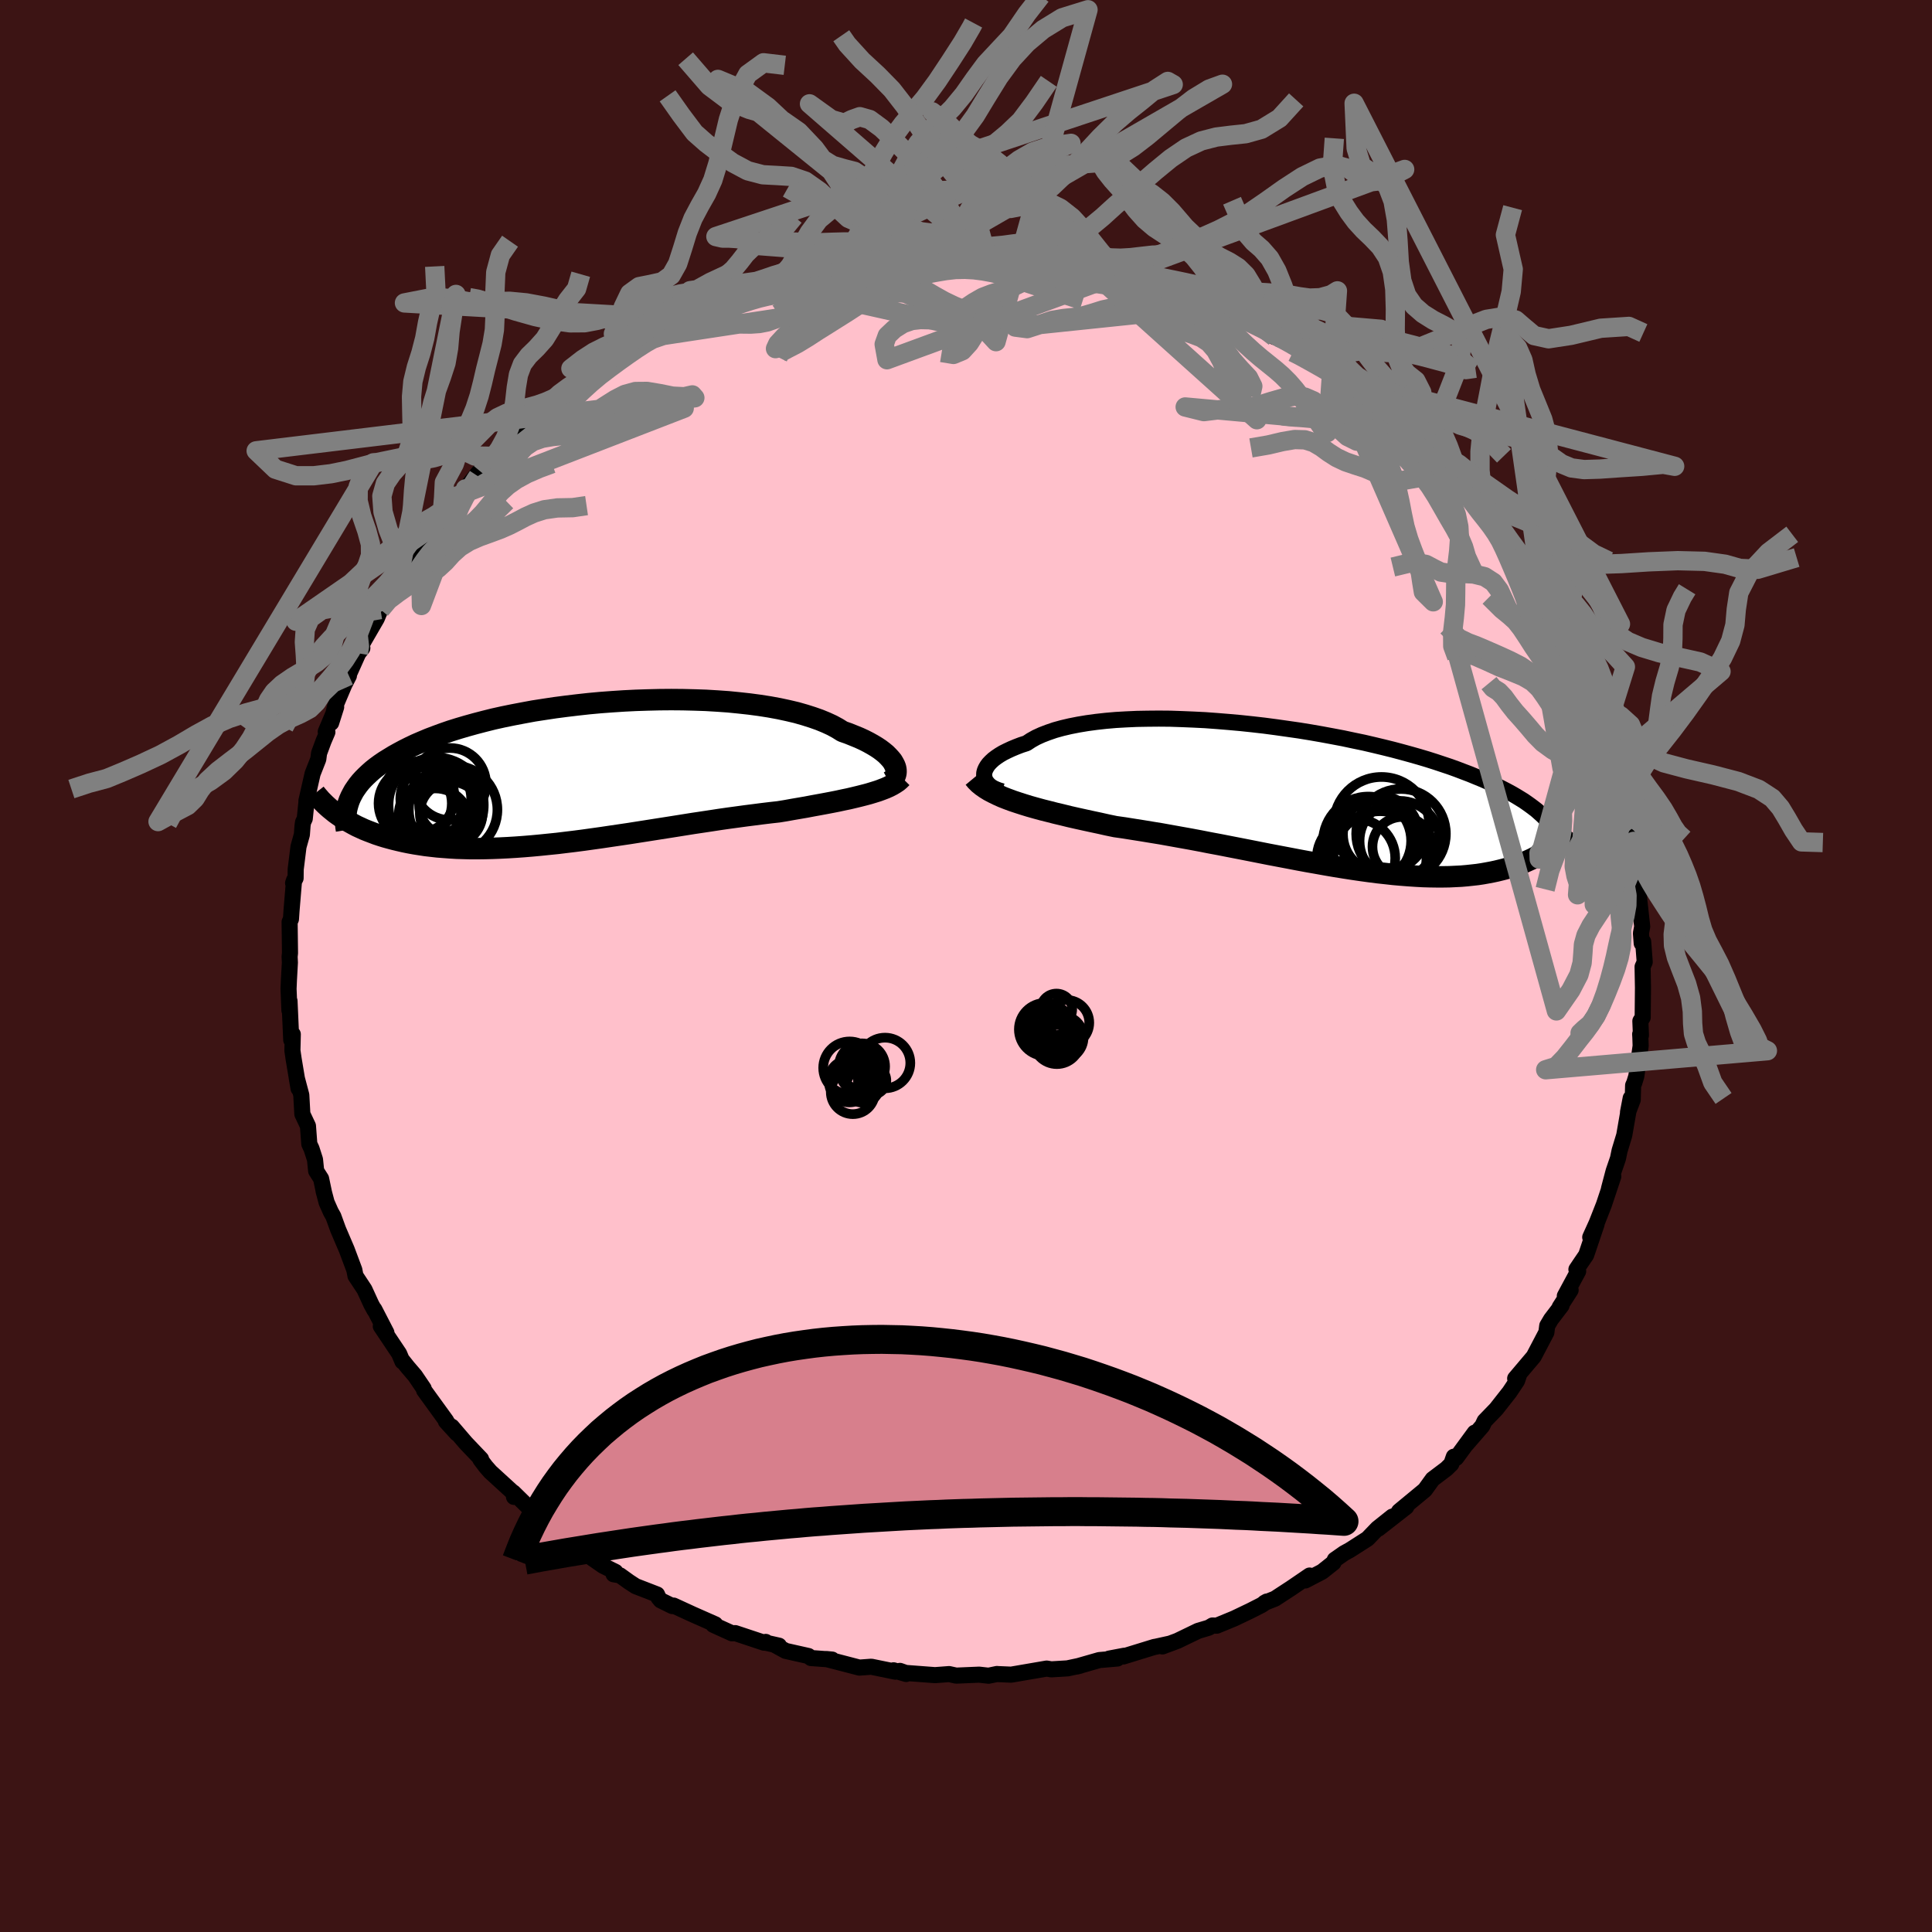 
  <svg viewBox="-100 -100 200 200" xmlns="http://www.w3.org/2000/svg" width="500" height="500" id="face-svg">
    <defs>
      <clipPath id="leftEyeClipPath">
        <polyline points="32.7,-0.77 32.58,-1 32.44,-1.24 32.25,-1.47 32.03,-1.71 31.78,-1.96 31.49,-2.2 31.16,-2.45 30.8,-2.69 30.4,-2.93 29.97,-3.17 29.5,-3.41 29,-3.64 28.46,-3.86 27.89,-4.09 27.29,-4.3 26.78,-4.62 26.21,-4.93 25.58,-5.22 24.9,-5.5 24.16,-5.76 23.37,-6.01 22.53,-6.25 21.64,-6.46 20.71,-6.66 19.73,-6.84 18.71,-7 17.66,-7.14 16.57,-7.26 15.46,-7.37 14.32,-7.45 13.15,-7.52 11.97,-7.56 10.77,-7.59 9.56,-7.6 8.34,-7.59 7.12,-7.56 5.89,-7.52 4.67,-7.46 3.45,-7.38 2.24,-7.29 1.04,-7.18 -0.14,-7.05 -1.31,-6.91 -2.46,-6.76 -3.59,-6.59 -4.69,-6.42 -5.77,-6.22 -6.82,-6.02 -7.85,-5.81 -8.84,-5.59 -9.8,-5.35 -10.72,-5.11 -11.62,-4.86 -12.47,-4.61 -13.3,-4.35 -14.08,-4.08 -14.84,-3.8 -15.55,-3.53 -16.24,-3.24 -16.89,-2.96 -17.5,-2.67 -18.08,-2.38 -18.64,-2.08 -19.16,-1.79 -19.65,-1.49 -20.12,-1.2 -20.56,-0.9 -20.97,-0.6 -21.35,-0.3 -21.7,0.01 -22.03,0.32 -22.33,0.62 -22.61,0.93 -22.86,1.24 -23.08,1.55 -23.29,1.86 -23.46,2.17 -23.62,2.48 -23.76,2.8 -24.95,4.33 -24.66,4.53 -24.35,4.73 -24.03,4.93 -23.69,5.12 -23.35,5.31 -22.99,5.5 -22.62,5.67 -22.23,5.85 -21.83,6.01 -21.41,6.17 -20.99,6.33 -20.54,6.48 -20.09,6.62 -19.62,6.75 -19.13,6.88 -18.63,7 -18.11,7.12 -17.57,7.23 -17.02,7.33 -16.45,7.42 -15.86,7.51 -15.25,7.58 -14.63,7.65 -13.98,7.7 -13.32,7.75 -12.64,7.79 -11.94,7.81 -11.22,7.83 -10.49,7.83 -9.74,7.82 -8.96,7.8 -8.18,7.77 -7.37,7.73 -6.55,7.68 -5.72,7.62 -4.87,7.55 -4.01,7.47 -3.13,7.38 -2.24,7.29 -1.34,7.18 -0.43,7.07 0.49,6.95 1.42,6.82 2.35,6.69 3.29,6.55 4.24,6.41 5.19,6.27 6.14,6.12 7.1,5.97 8.05,5.82 9.01,5.67 9.96,5.52 10.9,5.37 11.84,5.22 12.78,5.08 13.71,4.94 14.62,4.8 15.53,4.67 16.42,4.55 17.3,4.43 18.17,4.32 19.02,4.21 19.85,4.11 20.66,4.02 21.4,3.9 22.12,3.77 22.82,3.65 23.52,3.53 24.2,3.4 24.86,3.28 25.51,3.16 26.14,3.04 26.75,2.92 27.35,2.79 27.93,2.67 28.48,2.54 29.02,2.41 29.53,2.28 30.02,2.15" />
      </clipPath>
      <clipPath id="rightEyeClipPath">
        <polyline points="-33.56,-2.32 -33.55,-2.54 -33.49,-2.77 -33.39,-3 -33.25,-3.24 -33.08,-3.47 -32.86,-3.7 -32.6,-3.94 -32.31,-4.16 -31.97,-4.39 -31.6,-4.61 -31.18,-4.82 -30.73,-5.03 -30.25,-5.23 -29.73,-5.43 -29.17,-5.61 -28.7,-5.92 -28.18,-6.21 -27.59,-6.48 -26.94,-6.73 -26.24,-6.97 -25.48,-7.18 -24.67,-7.37 -23.81,-7.54 -22.91,-7.69 -21.95,-7.82 -20.96,-7.93 -19.92,-8.02 -18.86,-8.08 -17.76,-8.13 -16.63,-8.15 -15.48,-8.16 -14.3,-8.15 -13.11,-8.11 -11.9,-8.06 -10.69,-8 -9.46,-7.91 -8.24,-7.81 -7.01,-7.7 -5.78,-7.57 -4.56,-7.43 -3.35,-7.27 -2.15,-7.1 -0.96,-6.93 0.21,-6.74 1.36,-6.54 2.49,-6.33 3.6,-6.12 4.68,-5.89 5.74,-5.67 6.77,-5.43 7.77,-5.19 8.74,-4.95 9.68,-4.7 10.59,-4.45 11.47,-4.2 12.31,-3.95 13.13,-3.69 13.91,-3.43 14.66,-3.18 15.38,-2.92 16.06,-2.66 16.72,-2.41 17.35,-2.15 17.96,-1.9 18.54,-1.65 19.09,-1.39 19.62,-1.14 20.12,-0.89 20.6,-0.64 21.06,-0.39 21.49,-0.14 21.9,0.11 22.29,0.35 22.65,0.6 23,0.85 23.32,1.09 23.63,1.33 23.91,1.58 24.18,1.82 25.14,5.11 24.91,5.29 24.67,5.47 24.41,5.64 24.15,5.81 23.87,5.97 23.58,6.14 23.28,6.3 22.96,6.45 22.63,6.6 22.29,6.75 21.93,6.89 21.56,7.03 21.17,7.16 20.77,7.28 20.36,7.4 19.93,7.51 19.48,7.62 19.01,7.72 18.53,7.81 18.03,7.9 17.5,7.98 16.96,8.04 16.4,8.1 15.82,8.15 15.21,8.18 14.59,8.21 13.94,8.22 13.28,8.22 12.59,8.21 11.88,8.19 11.15,8.15 10.39,8.1 9.62,8.04 8.82,7.97 8.01,7.88 7.18,7.79 6.32,7.68 5.45,7.56 4.56,7.43 3.66,7.29 2.73,7.14 1.8,6.98 0.85,6.81 -0.12,6.64 -1.09,6.46 -2.08,6.27 -3.08,6.08 -4.08,5.89 -5.09,5.69 -6.1,5.49 -7.12,5.29 -8.15,5.09 -9.17,4.89 -10.19,4.7 -11.21,4.5 -12.22,4.31 -13.23,4.13 -14.23,3.95 -15.23,3.77 -16.21,3.61 -17.18,3.45 -18.13,3.3 -19.07,3.15 -19.99,3.02 -20.81,2.85 -21.61,2.67 -22.41,2.5 -23.19,2.33 -23.96,2.16 -24.71,1.99 -25.44,1.81 -26.16,1.64 -26.86,1.46 -27.54,1.29 -28.2,1.11 -28.84,0.93 -29.46,0.74 -30.05,0.55 -30.62,0.36" />
      </clipPath>
      <filter id="fuzzy">
        <feTurbulence id="turbulence" baseFrequency="0.05" numOctaves="3" type="noise" result="noise" />
        <feDisplacementMap in="SourceGraphic" in2="noise" scale="2" />
      </filter>
      <linearGradient id="rainbowGradient" x1="0%" y1="0%" x2="100%" y2="0%">
        <stop offset="0%" style="stop-color: rgb(165, 42, 42); stop-opacity: 1" />
        <stop offset="50%" style="stop-color: rgb(64, 224, 208); stop-opacity: 1" />
        <stop offset="100%" style="stop-color: rgb(173, 216, 230); stop-opacity: 1" />
      </linearGradient>
    </defs>
    <rect x="-100" y="-100" width="100%" height="100%" fill="rgb(60, 20, 20)" />
    <polyline id="faceContour" points="70.26,-0.41 70.04,0.08 70.08,2.24 70.05,5.33 69.81,5.7 69.87,7.18 69.79,7.06 69.81,7.38 69.84,8.27 69.39,11.41 69.18,12.09 69.06,12.36 69.02,13.85 68.53,15.14 68.81,13.68 68.14,17.53 67.66,19.11 67.49,19.93 67.04,21.24 66.56,23.06 67.01,21.78 66.03,24.72 65.31,26.55 65.25,26.69 64.62,28.08 65.28,26.72 64.2,29.92 63.68,30.68 63.19,31.41 63.37,31.6 61.99,34.16 62.59,33.55 61.46,35.31 61.65,35.15 60.56,36.58 60.17,37.24 60.08,37.93 58.77,40.43 56.85,42.7 57.28,42.23 57.05,42.93 56.25,44.13 56.13,44.28 54.88,45.87 53.69,47.1 53.45,47.61 51.82,49.49 52.66,48.31 50.74,50.93 50.5,50.8 50.24,51.55 49.73,52.05 48.31,53.12 47.5,54.24 45.02,56.29 44.83,56.45 45.58,55.99 42.7,58.24 44.13,57 42.6,58.22 41.57,59.29 39.74,60.46 39.14,60.79 38.18,61.46 38.04,61.77 36.87,62.7 35.12,63.61 35.57,63.1 33.65,64.41 31.98,65.5 30.91,65.92 31.14,65.79 30.61,66.15 29.45,66.74 27.78,67.54 25.96,68.29 25.52,68.27 25.13,68.5 24.02,68.83 21.89,69.86 20.33,70.44 21.05,70.16 19.64,70.47 19.5,70.49 16.28,71.48 16.39,71.4 14.81,71.7 15.67,71.69 13.8,71.85 11.46,72.52 11.82,72.43 10.5,72.71 8.83,72.81 8.35,72.73 6.37,73.07 4.68,73.36 3.28,73.3 3.21,73.29 2.34,73.47 1.36,73.36 -1.02,73.46 -1.75,73.3 -2.53,73.36 -3.21,73.41 -6.25,73.18 -6.84,72.97 -6.19,73.29 -7.5,72.91 -7.31,73.05 -9.8,72.54 -11.04,72.63 -13.46,72 -14.47,71.74 -13.86,71.8 -16.05,71.64 -16.31,71.43 -18.67,70.9 -19.69,70.34 -19.36,70.36 -20.92,70.01 -20.73,69.97 -20.91,70.05 -23.89,69.06 -24.22,69.08 -26.16,68.2 -25.96,68.15 -28.29,67.12 -30.27,66.21 -30.4,66.26 -31.6,65.67 -31.84,65.38 -31.98,65.06 -34.2,64.2 -34.89,63.75 -35.82,63.08 -36.48,62.97 -36.29,62.72 -37.57,62.09 -39.4,60.82 -40.28,60.03 -41.92,58.59 -42.43,58.51 -42.45,58.4 -44.85,56.22 -43.97,57.08 -44.37,56.94 -46.86,54.5 -46.79,54.96 -46.79,54.6 -49.24,52.36 -49.72,51.81 -50.27,51.08 -50.2,51.04 -51.79,49.37 -53.23,47.69 -52.7,48.39 -53.84,47.14 -53.81,47.08 -56.1,43.92 -56.14,43.74 -57.04,42.41 -57.82,41.5 -58.31,40.88 -58.34,40.94 -58.68,40.13 -60.58,37.29 -60,37.96 -61.25,35.54 -61.23,35.64 -61.56,35.04 -62.27,33.49 -63.2,32.08 -63.32,31.46 -64.11,29.35 -64.32,28.86 -65,27.27 -65.49,25.92 -65.75,25.46 -66.19,24.47 -66.51,23.26 -66.44,23.54 -66.76,22.02 -67.27,21.22 -67.39,20.04 -67.75,18.92 -67.98,18.43 -68.12,16.56 -68.7,15.33 -68.81,13.36 -69.28,11.59 -69.09,12.69 -69.6,9.64 -69.73,8.75 -69.7,7.5 -69.69,7.07 -69.85,7.66 -70.03,3.62 -70.04,4.59 -70.13,2.36 -70.09,1.43 -69.99,-0.36 -70.02,-0.96 -69.98,-1.34 -70.02,-4.56 -69.88,-4.86 -69.82,-5.75 -69.56,-8.88 -69.66,-8.58 -69.4,-9.09 -69.39,-10.01 -69.1,-12.35 -68.75,-13.6 -68.68,-14.53 -68.63,-14.88 -68.45,-15.26 -68.25,-17.22 -68.28,-17.1 -67.64,-19.91 -67.05,-21.41 -66.97,-22.03 -66.5,-23.3 -66.11,-24.21 -66.28,-24.25 -65.2,-26.81 -65.72,-25.17 -65.31,-26.87 -64.35,-29.13 -63.88,-30.05 -63.87,-30.23 -62.91,-32.37 -62.49,-32.91 -62.6,-33.21 -61,-35.97 -60.61,-36.9 -59.8,-38.07 -59.21,-39.21 -58.8,-39.89 -57.72,-41.89 -58.17,-41.05 -57.83,-41.34 -56.18,-43.93 -56.91,-43.04 -55.25,-44.97 -54.16,-46.49 -54.29,-46.11 -52.66,-48.41 -52.67,-48.65 -51.82,-49.39 -50.49,-51.06 -50.52,-50.7 -50.17,-51.11 -48.69,-52.76 -48.19,-53.33 -46.82,-54.66 -45.83,-55.61 -46.53,-54.94 -44.3,-56.98 -43.65,-57.47 -43.04,-57.89 -43.15,-57.94 -41.7,-59.16 -40.55,-59.83 -39.85,-60.25 -38.59,-61.35 -37.48,-62.05 -35.94,-63.06 -35.38,-63.51 -35.25,-63.38 -32.85,-65.04 -32.64,-64.94 -30.63,-66.01 -31.33,-65.64 -28.36,-66.94 -27.57,-67.52 -26.91,-67.73 -27.86,-67.4 -26,-68.14 -23.65,-68.97 -23.09,-69.4 -22.93,-69.49 -21.58,-69.93 -21.62,-69.98 -20.26,-70.32 -19.73,-70.51 -17.13,-71.31 -16.4,-71.53 -14.45,-71.83 -14.37,-71.95 -13.08,-72.08 -11.13,-72.49 -9.47,-72.63 -9.74,-72.62 -10.06,-72.63 -7.96,-72.98 -7.13,-72.94 -4.97,-73.21 -4.92,-73.14 -4.67,-73.28 -2.91,-73.37 -1.26,-73.56 0.18,-73.58 0.71,-73.57 0.59,-73.3 2.2,-73.27 3.53,-73.2 4.66,-73.15 5.66,-73.34 6.83,-73 9.3,-72.86 8.99,-72.91 12.1,-72.2 12.69,-72.38 12.96,-71.97 15.15,-71.65 14.36,-71.97 17,-71.38 16.79,-71.43 18.84,-70.88 19.52,-70.55 20.43,-70.23 22.43,-69.47 22.91,-69.53 24.01,-69.07 25.64,-68.28 25.97,-68.13 27.8,-67.29 26.63,-67.93 29.58,-66.47 29.94,-66.55 31.95,-65.11 32.52,-65.01 32.59,-65.26 34.13,-64.09 35.02,-63.59 35.05,-63.71 36.63,-62.61 38,-61.48 37.94,-61.79 39.53,-60.65 40.65,-59.78 40.53,-59.83 42.24,-58.6 42.64,-58.26 43.93,-57.25 44.9,-56.45 45.73,-55.78 46.29,-54.99 46.68,-54.77 48.42,-52.91 48.46,-53.23 49.47,-52.33 49.95,-51.73 51.88,-49.19 52.37,-48.95 52.94,-48.32 54.4,-46.23 54.75,-45.91 54.77,-45.92 56.39,-43.95 55.35,-45.42 56.28,-44.18 57.89,-41.58 57.81,-41.76 58.1,-40.97 59.6,-38.75 59.99,-37.79 59.91,-38.03 60.02,-38.06 61.37,-35.38 62.14,-33.61 62.71,-32.77 62.88,-32.77 63.38,-31.53 63.53,-31.24 64.31,-29.18 64.83,-27.71 64.93,-27.64 65.56,-25.57 65.48,-25.74 66.38,-23.66 66.83,-22 66.76,-22.16 67.48,-19.35 67.57,-19.61 67.55,-19.61 68.41,-16.06 68.42,-15.63 68.91,-14.21 68.77,-13.62 69.11,-12.9 69.08,-12.23 69.56,-9.22 69.49,-10.02 69.62,-8.1 69.7,-6.81 69.64,-7.36 70,-4.08 69.87,-3.39 69.95,-2.35 70.1,-2.52 70.26,-0.41 70.04,0.08" fill="rgb(255, 192, 203)" stroke="black" stroke-width="1.667" stroke-linejoin="round" filter="url(#fuzzy)" />
    <g transform="translate(35.44 -17.45)">
      <polyline id="rightCountour" points="-33.56,-2.32 -33.55,-2.54 -33.49,-2.77 -33.39,-3 -33.25,-3.24 -33.08,-3.47 -32.86,-3.7 -32.6,-3.94 -32.31,-4.16 -31.97,-4.39 -31.6,-4.61 -31.18,-4.82 -30.73,-5.03 -30.25,-5.23 -29.73,-5.43 -29.17,-5.61 -28.7,-5.92 -28.18,-6.21 -27.59,-6.48 -26.94,-6.73 -26.24,-6.97 -25.48,-7.18 -24.67,-7.37 -23.81,-7.54 -22.91,-7.69 -21.95,-7.82 -20.96,-7.93 -19.92,-8.02 -18.86,-8.08 -17.76,-8.13 -16.63,-8.15 -15.48,-8.16 -14.3,-8.15 -13.11,-8.11 -11.9,-8.06 -10.69,-8 -9.46,-7.91 -8.24,-7.81 -7.01,-7.7 -5.78,-7.57 -4.56,-7.43 -3.35,-7.27 -2.15,-7.1 -0.96,-6.93 0.21,-6.74 1.36,-6.54 2.49,-6.33 3.6,-6.12 4.68,-5.89 5.74,-5.67 6.77,-5.43 7.77,-5.19 8.74,-4.95 9.68,-4.7 10.59,-4.45 11.47,-4.2 12.31,-3.95 13.13,-3.69 13.91,-3.43 14.66,-3.18 15.38,-2.92 16.06,-2.66 16.72,-2.41 17.35,-2.15 17.96,-1.9 18.54,-1.65 19.09,-1.39 19.62,-1.14 20.12,-0.89 20.6,-0.64 21.06,-0.39 21.49,-0.14 21.9,0.11 22.29,0.35 22.65,0.6 23,0.85 23.32,1.09 23.63,1.33 23.91,1.58 24.18,1.82 25.14,5.11 24.91,5.29 24.67,5.47 24.41,5.64 24.15,5.81 23.87,5.97 23.58,6.14 23.28,6.3 22.96,6.45 22.63,6.6 22.29,6.75 21.93,6.89 21.56,7.03 21.17,7.16 20.77,7.28 20.36,7.4 19.93,7.51 19.48,7.62 19.01,7.72 18.53,7.81 18.03,7.9 17.5,7.98 16.96,8.04 16.4,8.1 15.82,8.15 15.21,8.18 14.59,8.21 13.94,8.22 13.28,8.22 12.59,8.21 11.88,8.19 11.15,8.15 10.39,8.1 9.62,8.04 8.82,7.97 8.01,7.88 7.18,7.79 6.32,7.68 5.45,7.56 4.56,7.43 3.66,7.29 2.73,7.14 1.8,6.98 0.85,6.81 -0.12,6.64 -1.09,6.46 -2.08,6.27 -3.08,6.08 -4.08,5.89 -5.09,5.69 -6.1,5.49 -7.12,5.29 -8.15,5.09 -9.17,4.89 -10.19,4.7 -11.21,4.5 -12.22,4.31 -13.23,4.13 -14.23,3.95 -15.23,3.77 -16.21,3.61 -17.18,3.45 -18.13,3.3 -19.07,3.15 -19.99,3.02 -20.81,2.85 -21.61,2.67 -22.41,2.5 -23.19,2.33 -23.96,2.16 -24.71,1.99 -25.44,1.81 -26.16,1.64 -26.86,1.46 -27.54,1.29 -28.2,1.11 -28.84,0.93 -29.46,0.74 -30.05,0.55 -30.62,0.36" fill="white" stroke="white" stroke-width="0" stroke-linejoin="round" filter="url(#fuzzy)" />
    </g>
    <g transform="translate(-40.07 -19.98)">
      <polyline id="leftCountour" points="32.7,-0.77 32.58,-1 32.44,-1.24 32.25,-1.47 32.03,-1.71 31.78,-1.96 31.49,-2.2 31.16,-2.45 30.8,-2.69 30.4,-2.93 29.97,-3.17 29.5,-3.41 29,-3.64 28.46,-3.86 27.89,-4.09 27.29,-4.3 26.78,-4.62 26.21,-4.93 25.58,-5.22 24.9,-5.5 24.16,-5.76 23.37,-6.01 22.53,-6.25 21.64,-6.46 20.71,-6.66 19.73,-6.84 18.71,-7 17.66,-7.14 16.57,-7.26 15.46,-7.37 14.32,-7.45 13.15,-7.52 11.97,-7.56 10.77,-7.59 9.56,-7.6 8.34,-7.59 7.12,-7.56 5.89,-7.52 4.67,-7.46 3.45,-7.38 2.24,-7.29 1.04,-7.18 -0.14,-7.05 -1.31,-6.91 -2.46,-6.76 -3.59,-6.59 -4.69,-6.42 -5.77,-6.22 -6.82,-6.02 -7.85,-5.81 -8.84,-5.59 -9.8,-5.35 -10.72,-5.11 -11.62,-4.86 -12.47,-4.61 -13.3,-4.35 -14.08,-4.08 -14.84,-3.8 -15.55,-3.53 -16.24,-3.24 -16.89,-2.96 -17.5,-2.67 -18.08,-2.38 -18.64,-2.08 -19.16,-1.79 -19.65,-1.49 -20.12,-1.2 -20.56,-0.9 -20.97,-0.6 -21.35,-0.3 -21.7,0.01 -22.03,0.32 -22.33,0.62 -22.61,0.93 -22.86,1.24 -23.08,1.55 -23.29,1.86 -23.46,2.17 -23.62,2.48 -23.76,2.8 -24.95,4.33 -24.66,4.53 -24.35,4.73 -24.03,4.93 -23.69,5.12 -23.35,5.31 -22.99,5.5 -22.62,5.67 -22.23,5.85 -21.83,6.01 -21.41,6.17 -20.99,6.33 -20.54,6.48 -20.09,6.62 -19.62,6.75 -19.13,6.88 -18.63,7 -18.11,7.12 -17.57,7.23 -17.02,7.33 -16.45,7.42 -15.86,7.51 -15.25,7.58 -14.63,7.65 -13.98,7.7 -13.32,7.75 -12.64,7.79 -11.94,7.81 -11.22,7.83 -10.49,7.83 -9.74,7.82 -8.96,7.8 -8.18,7.77 -7.37,7.73 -6.55,7.68 -5.72,7.62 -4.87,7.55 -4.01,7.47 -3.13,7.38 -2.24,7.29 -1.34,7.18 -0.43,7.07 0.49,6.95 1.42,6.82 2.35,6.69 3.29,6.55 4.24,6.41 5.19,6.27 6.14,6.12 7.1,5.97 8.05,5.82 9.01,5.67 9.96,5.52 10.9,5.37 11.84,5.22 12.78,5.08 13.71,4.94 14.62,4.8 15.53,4.67 16.42,4.55 17.3,4.43 18.17,4.32 19.02,4.21 19.85,4.11 20.66,4.02 21.4,3.9 22.12,3.77 22.82,3.65 23.52,3.53 24.2,3.4 24.86,3.28 25.51,3.16 26.14,3.04 26.75,2.92 27.35,2.79 27.93,2.67 28.48,2.54 29.02,2.41 29.53,2.28 30.02,2.15" fill="white" stroke="white" stroke-width="0" stroke-linejoin="round" filter="url(#fuzzy)" />
    </g>
    <g transform="translate(35.44 -17.45)">
      <polyline id="rightUpper" points="-31.69,-0.63 -32.03,-0.73 -32.34,-0.85 -32.62,-0.98 -32.86,-1.13 -33.07,-1.3 -33.24,-1.49 -33.38,-1.68 -33.48,-1.88 -33.54,-2.1 -33.56,-2.32 -33.55,-2.54 -33.49,-2.77 -33.39,-3 -33.25,-3.24 -33.08,-3.47 -32.86,-3.7 -32.6,-3.94 -32.31,-4.16 -31.97,-4.39 -31.6,-4.61 -31.18,-4.82 -30.73,-5.03 -30.25,-5.23 -29.73,-5.43 -29.17,-5.61 -28.7,-5.92 -28.18,-6.21 -27.59,-6.48 -26.94,-6.73 -26.24,-6.97 -25.48,-7.18 -24.67,-7.37 -23.81,-7.54 -22.91,-7.69 -21.95,-7.82 -20.96,-7.93 -19.92,-8.02 -18.86,-8.08 -17.76,-8.13 -16.63,-8.15 -15.48,-8.16 -14.3,-8.15 -13.11,-8.11 -11.9,-8.06 -10.69,-8 -9.46,-7.91 -8.24,-7.81 -7.01,-7.7 -5.78,-7.57 -4.56,-7.43 -3.35,-7.27 -2.15,-7.1 -0.96,-6.93 0.21,-6.74 1.36,-6.54 2.49,-6.33 3.6,-6.12 4.68,-5.89 5.74,-5.67 6.77,-5.43 7.77,-5.19 8.74,-4.95 9.68,-4.7 10.59,-4.45 11.47,-4.2 12.31,-3.95 13.13,-3.69 13.91,-3.43 14.66,-3.18 15.38,-2.92 16.06,-2.66 16.72,-2.41 17.35,-2.15 17.96,-1.9 18.54,-1.65 19.09,-1.39 19.62,-1.14 20.12,-0.89 20.6,-0.64 21.06,-0.39 21.49,-0.14 21.9,0.11 22.29,0.35 22.65,0.6 23,0.85 23.32,1.09 23.63,1.33 23.91,1.58 24.18,1.82 24.43,2.06 24.66,2.3 24.88,2.53 25.08,2.77 25.26,3.01 25.43,3.24 25.59,3.47 25.73,3.71 25.86,3.94 25.97,4.17" fill="none" stroke="black" stroke-width="1.667" stroke-linejoin="round" filter="url(#fuzzy)" />
      <polyline id="rightLower" points="-34.62,-2.02 -34.38,-1.73 -34.1,-1.45 -33.78,-1.19 -33.42,-0.94 -33.03,-0.7 -32.61,-0.48 -32.16,-0.26 -31.67,-0.04 -31.16,0.16 -30.62,0.36 -30.05,0.55 -29.46,0.74 -28.84,0.93 -28.2,1.11 -27.54,1.29 -26.86,1.46 -26.16,1.64 -25.44,1.81 -24.71,1.99 -23.96,2.16 -23.19,2.33 -22.41,2.5 -21.61,2.67 -20.81,2.85 -19.99,3.02 -19.07,3.15 -18.13,3.3 -17.18,3.45 -16.21,3.61 -15.23,3.77 -14.23,3.95 -13.23,4.13 -12.22,4.31 -11.21,4.5 -10.19,4.7 -9.17,4.89 -8.15,5.09 -7.12,5.29 -6.1,5.49 -5.09,5.69 -4.08,5.89 -3.08,6.08 -2.08,6.27 -1.09,6.46 -0.12,6.64 0.85,6.81 1.8,6.98 2.73,7.14 3.66,7.29 4.56,7.43 5.45,7.56 6.32,7.68 7.18,7.79 8.01,7.88 8.82,7.97 9.62,8.04 10.39,8.1 11.15,8.15 11.88,8.19 12.59,8.21 13.28,8.22 13.94,8.22 14.59,8.21 15.21,8.18 15.82,8.15 16.4,8.1 16.96,8.04 17.5,7.98 18.03,7.9 18.53,7.81 19.01,7.72 19.48,7.62 19.93,7.51 20.36,7.4 20.77,7.28 21.17,7.16 21.56,7.03 21.93,6.89 22.29,6.75 22.63,6.6 22.96,6.45 23.28,6.3 23.58,6.14 23.87,5.97 24.15,5.81 24.41,5.64 24.67,5.47 24.91,5.29 25.14,5.11 25.36,4.94 25.57,4.76 25.77,4.57 25.96,4.39 26.14,4.21 26.31,4.03 26.47,3.85 26.62,3.66 26.77,3.48 26.9,3.3" fill="none" stroke="black" stroke-width="2.222" stroke-linejoin="round" filter="url(#fuzzy)" />
      <circle r="4.404" cx="6.239" cy="4.495" stroke="black" fill="none" stroke-width="1.0" filter="url(#fuzzy)" clip-path="url(#rightEyeClipPath)" /><circle r="4.814" cx="7.414" cy="6.24" stroke="black" fill="none" stroke-width="1.0" filter="url(#fuzzy)" clip-path="url(#rightEyeClipPath)" /><circle r="4.35" cx="6.504" cy="4.69" stroke="black" fill="none" stroke-width="1.0" filter="url(#fuzzy)" clip-path="url(#rightEyeClipPath)" /><circle r="4.154" cx="9.454" cy="4.51" stroke="black" fill="none" stroke-width="1.0" filter="url(#fuzzy)" clip-path="url(#rightEyeClipPath)" /><circle r="4.06" cx="4.934" cy="6.285" stroke="black" fill="none" stroke-width="1.0" filter="url(#fuzzy)" clip-path="url(#rightEyeClipPath)" /><circle r="4.694" cx="6.209" cy="4.605" stroke="black" fill="none" stroke-width="1.0" filter="url(#fuzzy)" clip-path="url(#rightEyeClipPath)" /><circle r="4.934" cx="7.569" cy="2.815" stroke="black" fill="none" stroke-width="1.0" filter="url(#fuzzy)" clip-path="url(#rightEyeClipPath)" /><circle r="4.642" cx="9.594" cy="3.765" stroke="black" fill="none" stroke-width="1.0" filter="url(#fuzzy)" clip-path="url(#rightEyeClipPath)" /><circle r="3.92" cx="7.504" cy="3.815" stroke="black" fill="none" stroke-width="1.0" filter="url(#fuzzy)" clip-path="url(#rightEyeClipPath)" /><circle r="3.096" cx="9.734" cy="5.11" stroke="black" fill="none" stroke-width="1.0" filter="url(#fuzzy)" clip-path="url(#rightEyeClipPath)" />
      </g>
    <g transform="translate(-40.07 -19.98)">
      <polyline id="leftUpper" points="32.1,0.91 32.28,0.81 32.44,0.69 32.58,0.56 32.68,0.41 32.76,0.24 32.81,0.06 32.83,-0.13 32.82,-0.34 32.78,-0.55 32.7,-0.77 32.58,-1 32.44,-1.24 32.25,-1.47 32.03,-1.71 31.78,-1.96 31.49,-2.2 31.16,-2.45 30.8,-2.69 30.4,-2.93 29.97,-3.17 29.5,-3.41 29,-3.64 28.46,-3.86 27.89,-4.09 27.29,-4.3 26.78,-4.62 26.21,-4.93 25.58,-5.22 24.9,-5.5 24.16,-5.76 23.37,-6.01 22.53,-6.25 21.64,-6.46 20.71,-6.66 19.73,-6.84 18.71,-7 17.66,-7.14 16.57,-7.26 15.46,-7.37 14.32,-7.45 13.15,-7.52 11.97,-7.56 10.77,-7.59 9.56,-7.6 8.34,-7.59 7.12,-7.56 5.89,-7.52 4.67,-7.46 3.45,-7.38 2.24,-7.29 1.04,-7.18 -0.14,-7.05 -1.31,-6.91 -2.46,-6.76 -3.59,-6.59 -4.69,-6.42 -5.77,-6.22 -6.82,-6.02 -7.85,-5.81 -8.84,-5.59 -9.8,-5.35 -10.72,-5.11 -11.62,-4.86 -12.47,-4.61 -13.3,-4.35 -14.08,-4.08 -14.84,-3.8 -15.55,-3.53 -16.24,-3.24 -16.89,-2.96 -17.5,-2.67 -18.08,-2.38 -18.64,-2.08 -19.16,-1.79 -19.65,-1.49 -20.12,-1.2 -20.56,-0.9 -20.97,-0.6 -21.35,-0.3 -21.7,0.01 -22.03,0.32 -22.33,0.62 -22.61,0.93 -22.86,1.24 -23.08,1.55 -23.29,1.86 -23.46,2.17 -23.62,2.48 -23.76,2.8 -23.87,3.11 -23.96,3.42 -24.04,3.73 -24.09,4.04 -24.13,4.35 -24.15,4.66 -24.15,4.97 -24.14,5.28 -24.11,5.59 -24.06,5.9" fill="none" stroke="black" stroke-width="2.222" stroke-linejoin="round" filter="url(#fuzzy)" />
      <polyline id="leftLower" points="33.43,0.47 33.22,0.68 32.99,0.88 32.72,1.06 32.42,1.24 32.09,1.41 31.73,1.57 31.34,1.72 30.93,1.87 30.48,2.01 30.02,2.15 29.53,2.28 29.02,2.41 28.48,2.54 27.93,2.67 27.35,2.79 26.75,2.92 26.14,3.04 25.51,3.16 24.86,3.28 24.2,3.4 23.52,3.53 22.82,3.65 22.12,3.77 21.4,3.9 20.66,4.02 19.85,4.11 19.02,4.21 18.17,4.32 17.3,4.43 16.42,4.55 15.53,4.67 14.62,4.8 13.71,4.94 12.78,5.08 11.84,5.22 10.9,5.37 9.96,5.52 9.01,5.67 8.05,5.82 7.1,5.97 6.14,6.12 5.19,6.27 4.24,6.41 3.29,6.55 2.35,6.69 1.42,6.82 0.49,6.95 -0.43,7.07 -1.34,7.18 -2.24,7.29 -3.13,7.38 -4.01,7.47 -4.87,7.55 -5.72,7.62 -6.55,7.68 -7.37,7.73 -8.18,7.77 -8.96,7.8 -9.74,7.82 -10.49,7.83 -11.22,7.83 -11.94,7.81 -12.64,7.79 -13.32,7.75 -13.98,7.7 -14.63,7.65 -15.25,7.58 -15.86,7.51 -16.45,7.42 -17.02,7.33 -17.57,7.23 -18.11,7.12 -18.63,7 -19.13,6.88 -19.62,6.75 -20.09,6.62 -20.54,6.48 -20.99,6.33 -21.41,6.17 -21.83,6.01 -22.23,5.85 -22.62,5.67 -22.99,5.5 -23.35,5.31 -23.69,5.12 -24.03,4.93 -24.35,4.73 -24.66,4.53 -24.95,4.33 -25.24,4.12 -25.51,3.9 -25.77,3.69 -26.02,3.47 -26.26,3.25 -26.49,3.02 -26.71,2.8 -26.91,2.57 -27.11,2.34 -27.3,2.1" fill="none" stroke="black" stroke-width="2.222" stroke-linejoin="round" filter="url(#fuzzy)" />
      <circle r="3.57" cx="-14.86" cy="5.165" stroke="black" fill="none" stroke-width="1.0" filter="url(#fuzzy)" clip-path="url(#leftEyeClipPath)" /><circle r="4.928" cx="-14.78" cy="3.325" stroke="black" fill="none" stroke-width="1.0" filter="url(#fuzzy)" clip-path="url(#leftEyeClipPath)" /><circle r="3.246" cx="-13.225" cy="4.17" stroke="black" fill="none" stroke-width="1.0" filter="url(#fuzzy)" clip-path="url(#leftEyeClipPath)" /><circle r="3.212" cx="-15.43" cy="4.23" stroke="black" fill="none" stroke-width="1.0" filter="url(#fuzzy)" clip-path="url(#leftEyeClipPath)" /><circle r="3.134" cx="-13.405" cy="3.35" stroke="black" fill="none" stroke-width="1.0" filter="url(#fuzzy)" clip-path="url(#leftEyeClipPath)" /><circle r="3.732" cx="-13.345" cy="1.145" stroke="black" fill="none" stroke-width="1.0" filter="url(#fuzzy)" clip-path="url(#leftEyeClipPath)" /><circle r="3.67" cx="-14.82" cy="2.67" stroke="black" fill="none" stroke-width="1.0" filter="url(#fuzzy)" clip-path="url(#leftEyeClipPath)" /><circle r="3.792" cx="-16.95" cy="3.145" stroke="black" fill="none" stroke-width="1.0" filter="url(#fuzzy)" clip-path="url(#leftEyeClipPath)" /><circle r="4.586" cx="-13.025" cy="3.805" stroke="black" fill="none" stroke-width="1.0" filter="url(#fuzzy)" clip-path="url(#leftEyeClipPath)" /><circle r="3.694" cx="-16.575" cy="2.485" stroke="black" fill="none" stroke-width="1.0" filter="url(#fuzzy)" clip-path="url(#leftEyeClipPath)" />
    </g>
    <g id="hairs">
      <polyline points="0.18,-73.58 -1.28,-74.09 -2.65,-74.34 -3.79,-74.17 -4.78,-73.97 -5.77,-73.94 -6.78,-74.08 -7.79,-74.33 -8.77,-74.58 -9.72,-74.78 -10.67,-74.9 -11.66,-74.95 -12.72,-74.95 -13.87,-74.92 -15.07,-74.88 -16.34,-74.82 -17.64,-74.76 -18.98,-74.72 -20.31,-74.77 -21.58,-74.91 -22.72,-75.12 -23.69,-75.3 -24.5,-75.35 -25.19,-75.35 -25.89,-75.51 21.45,-91.25 20.89,-91.57 19.55,-90.71 18.17,-89.57 16.81,-88.49 15.41,-87.29 13.87,-85.77 12.23,-84 10.54,-82.23 8.9,-80.67 7.35,-79.46 5.92,-78.68 4.6,-78.42 3.39,-78.5 2.28,-78.29 1.32,-77.01 0.63,-74.79 0.18,-73.58 -1.26,-73.56 -2.76,-73.9 -3.91,-74.06 -4.87,-74.47 -5.89,-75.37 -7.04,-76.82 -8.27,-78.6 -9.46,-80.32 -10.54,-81.59 -11.54,-82.26 -12.6,-82.53 -13.82,-82.88 -15.26,-83.77 -16.89,-85.32 -18.64,-87.18 -20.51,-88.93 -22.73,-90.55 -25.68,-91.78 -2.91,-73.37 -4.08,-72.92 -4.82,-72.34 -5.61,-71.85 -6.53,-71.47 -7.48,-71.14 -8.35,-70.82 -9.15,-70.44 -9.91,-70 -10.73,-69.55 -11.63,-69.12 -12.61,-68.74 -13.65,-68.38 -14.71,-68 -15.79,-67.5 -16.87,-66.82 -17.91,-65.99 -18.82,-65.14 -19.49,-64.41 -19.72,-63.91 -2.91,-73.37 -4.15,-74.12 -4.96,-74.44 -5.82,-74.55 -6.83,-74.73 -7.87,-74.91 -8.83,-74.96 -9.69,-74.84 -10.52,-74.65 -11.42,-74.48 -12.45,-74.42 -13.59,-74.47 -14.8,-74.6 -16.06,-74.78 -17.4,-74.93 -18.86,-74.97 -20.37,-74.84 -21.49,-74.58 -4.67,-73.28 -5.02,-73.56 -5.78,-73.96 -6.84,-74.49 -7.96,-75.01 -9.01,-75.62 -10.04,-76.56 -11.17,-78.04 -12.5,-80.07 -14.03,-82.41 -15.67,-84.63 -17.32,-86.37 -18.94,-87.5 -20.62,-88.15 -22.42,-88.67 -24.41,-89.47 -26.57,-91.09 -29.02,-93.92" fill="none" stroke="rgb(128, 128, 128)" stroke-width="2" stroke-linejoin="round" filter="url(#fuzzy)" /><polyline points="-4.92,-73.14 -4.2,-73.43 -3,-73.89 -1.77,-74.83 -0.66,-76.43 0.35,-78.3 1.34,-79.9 2.4,-80.92 3.55,-81.43 4.8,-81.7 6.15,-81.97 7.57,-82.31 9.02,-82.66 10.47,-82.9 11.89,-83.02 13.27,-83.13 14.61,-83.4 15.95,-83.94 17.31,-84.79 18.73,-85.88 20.25,-87.15 21.88,-88.51 23.56,-89.8 25.17,-90.78 26.55,-91.28 -4.92,-73.14 -5.53,-72.97 -6.63,-72.76 -7.72,-72.54 -8.65,-72.31 -9.41,-72.05 -10.15,-71.76 -10.97,-71.45 -11.91,-71.12 -12.94,-70.8 -13.99,-70.45 -15.04,-70.02 -16.12,-69.47 -17.31,-68.82 -18.56,-68.15 -19.46,-67.54" fill="none" stroke="rgb(128, 128, 128)" stroke-width="2" stroke-linejoin="round" filter="url(#fuzzy)" /><polyline points="-7.96,-72.98 -9.9,-77.87 -10.46,-77.54 -11.09,-76.93 -12.17,-77.4 -13.6,-78.72 -15.14,-80.19 -16.64,-81.25 -18.09,-81.74 -19.54,-81.83 -21.04,-81.91 -22.6,-82.32 -24.17,-83.16 -25.62,-84.21 -26.9,-85.19 -28.1,-86.25 -29.47,-88.07 -30.89,-90.08" fill="none" stroke="rgb(128, 128, 128)" stroke-width="2" stroke-linejoin="round" filter="url(#fuzzy)" /><polyline points="78.42,13.71 77.31,12.08 76.68,10.34 76.11,9.01 75.61,7.98 75.31,7.02 75.22,5.95 75.19,4.7 75.01,3.3 74.6,1.84 74.05,0.43 73.54,-0.9 73.24,-2.12 73.21,-3.28 73.35,-4.42 73.46,-5.56 73.38,-6.69 73.03,-7.77 72.53,-8.79 72.11,-9.82 72.01,-10.96 71.94,-12.24 69.11,-12.9" fill="none" stroke="rgb(128, 128, 128)" stroke-width="2" stroke-linejoin="round" filter="url(#fuzzy)" /><polyline points="69.11,-12.9 68.46,-11.66 67.99,-10.35 68,-9.27 68.25,-8.3 68.43,-7.31 68.41,-6.28 68.22,-5.21 67.95,-4.14 67.69,-3.1 67.46,-2.06 67.23,-0.99 66.95,0.19 66.61,1.46 66.2,2.8 65.73,4.08 65.21,5.18 64.63,6 64,6.53 63.57,6.94 63.85,7.56" fill="none" stroke="rgb(128, 128, 128)" stroke-width="2" stroke-linejoin="round" filter="url(#fuzzy)" /><polyline points="69.11,-12.9 69.39,-11.8 69.83,-10.61 70.34,-9.58 70.88,-8.61 71.48,-7.61 72.15,-6.57 72.85,-5.49 73.58,-4.41 74.36,-3.33 75.22,-2.24 76.2,-1.05 77.28,0.28 78.4,1.81 79.5,3.47 80.52,5.14 81.38,6.62 81.93,7.72 82.15,8.36 82.96,8.77 60.01,10.74 61.1,10.4 61.97,9.5 62.78,8.48 63.48,7.57 64.1,6.79 64.67,6.01 65.22,5.12 65.76,4.06 66.28,2.85 66.79,1.58 67.25,0.33 67.61,-0.86 67.84,-1.97 67.9,-3.01 67.84,-4.05 67.73,-5.1 67.7,-6.17 67.85,-7.24 68.21,-8.3 68.65,-9.36 68.93,-10.47 68.93,-11.71 69.11,-12.9 69.11,-12.9 69.33,-11.8 70.06,-10.64 71.16,-9.69 72.17,-8.78 72.78,-7.81 73.07,-6.74 73.33,-5.62 73.84,-4.5 74.7,-3.43 75.79,-2.38 76.92,-1.26 77.89,0.03 78.61,1.56 79.14,3.33 79.6,5.17 80.08,6.82 80.62,8.28" fill="none" stroke="rgb(128, 128, 128)" stroke-width="2" stroke-linejoin="round" filter="url(#fuzzy)" /><polyline points="-9.47,-72.63 -9.58,-72.77 -9.18,-73.43 -8.4,-74.68 -7.46,-76.17 -6.49,-77.68 -5.54,-79.22 -4.56,-80.75 -3.51,-82.11 -2.41,-83.05 -1.28,-83.49 -0.19,-83.63 0.86,-83.82 1.93,-84.33 3.07,-85.18 4.32,-86.22 5.67,-87.51 7.07,-89.38 8.57,-91.58" fill="none" stroke="rgb(128, 128, 128)" stroke-width="2" stroke-linejoin="round" filter="url(#fuzzy)" /><polyline points="-11.13,-72.49 -12.73,-72.32 -13.93,-72.22 -15.05,-72.09 -16.25,-71.95 -17.5,-71.8 -18.73,-71.62 -19.87,-71.38 -20.87,-71.09 -21.78,-70.79 -22.65,-70.52 -23.54,-70.28 -24.5,-70.1 -25.51,-69.97 -26.55,-69.89 -27.58,-69.82 -28.58,-69.73 -29.58,-69.57 -30.62,-69.31 -31.71,-68.98 -32.85,-68.64 -34.03,-68.31 -35.33,-67.85 -37.14,-66.78" fill="none" stroke="rgb(128, 128, 128)" stroke-width="2" stroke-linejoin="round" filter="url(#fuzzy)" /><polyline points="9.57,-74.99 7.59,-75.02 6.14,-74.91 4.91,-74.75 3.77,-74.6 2.7,-74.5 1.71,-74.45 0.76,-74.45 -0.2,-74.46 -1.19,-74.43 -2.22,-74.34 -3.26,-74.18 -4.28,-73.98 -5.28,-73.76 -6.28,-73.54 -7.26,-73.33 -8.21,-73.13 -9.05,-72.94 -9.77,-72.75 -10.47,-72.58 -11.48,-72.38 -13.08,-72.08" fill="none" stroke="rgb(128, 128, 128)" stroke-width="2" stroke-linejoin="round" filter="url(#fuzzy)" /><polyline points="-13.08,-72.08 -14.08,-72.16 -15.06,-72.16 -16.23,-72.16 -17.5,-72.06 -18.75,-71.81 -19.88,-71.48 -20.86,-71.14 -21.73,-70.86 -22.54,-70.66 -23.39,-70.51 -24.33,-70.36 -25.41,-70.19 -26.56,-70.02 -27.58,-69.93 -28.18,-69.96 -28.55,-69.91 -13.08,-72.08 -11.45,-72.22 -10.41,-72.15 -9.66,-72.01 -8.91,-71.86 -8.04,-71.68 -7.07,-71.52 -6.07,-71.45 -5.08,-71.49 -4.09,-71.63 -3.09,-71.82 -2.08,-71.99 -1.09,-72.1 -0.12,-72.12 0.82,-72.07 1.76,-71.95 2.74,-71.77 3.76,-71.53 4.84,-71.21 5.98,-70.83 7.16,-70.44 8.4,-70.06 9.69,-69.68 11.02,-69.25 12.09,-68.91" fill="none" stroke="rgb(128, 128, 128)" stroke-width="2" stroke-linejoin="round" filter="url(#fuzzy)" /><polyline points="-13.08,-72.08 -14.06,-72.02 -15.04,-71.99 -16.18,-71.83 -17.41,-71.55 -18.64,-71.23 -19.76,-70.94 -20.77,-70.69 -21.66,-70.48 -22.5,-70.29 -23.35,-70.08 -24.26,-69.83 -25.23,-69.53 -26.2,-69.19 -27.08,-68.85 -27.82,-68.54 -28.57,-68.19 -29.72,-67.66 -31.86,-66.75 -13.08,-72.08 -11.58,-73.03 -10.61,-73.6 -10,-74.63 -9.42,-76.22 -8.72,-78.06 -7.88,-79.95 -6.95,-81.84 -5.98,-83.63 -4.95,-85.2 -3.83,-86.48 -2.63,-87.6 -1.41,-88.81 -0.22,-90.25 0.9,-91.85 2.03,-93.38 3.29,-94.73 4.73,-96.27 6.29,-98.55 7.75,-100.43" fill="none" stroke="rgb(128, 128, 128)" stroke-width="2" stroke-linejoin="round" filter="url(#fuzzy)" /><polyline points="-14.45,-71.83 -13.94,-72.05 -12.95,-72.82 -11.98,-74.23 -11.17,-75.69 -10.42,-76.69 -9.61,-77.25 -8.71,-77.78 -7.76,-78.64 -6.78,-79.88 -5.79,-81.3 -4.76,-82.6 -3.67,-83.63 -2.53,-84.44 -1.36,-85.29 -0.19,-86.44 0.96,-88.02 2.14,-89.97 3.41,-92.02 4.8,-93.92 6.31,-95.55 7.98,-96.95 9.95,-98.16 12.63,-98.99 3.11,-64.63 2.06,-65.77 1.21,-66.45 0.48,-66.96 -0.31,-67.39 -1.22,-67.73 -2.21,-68.02 -3.21,-68.32 -4.2,-68.71 -5.17,-69.15 -6.14,-69.59 -7.1,-69.97 -8.02,-70.21 -8.87,-70.32 -9.68,-70.31 -10.53,-70.27 -11.52,-70.32 -12.67,-70.63 -13.88,-71.17 -15.02,-71.6 -16.4,-71.53 -16.4,-71.53 -15.53,-74.18 -14.39,-74 -13.17,-73.69 -12.03,-73.78 -11.07,-74.27 -10.24,-75.08 -9.45,-76.08 -8.63,-77.11 -7.72,-78.02 -6.75,-78.77 -5.73,-79.34 -4.67,-79.78 -3.58,-80.09 -2.46,-80.27 -1.36,-80.32 -0.27,-80.33 0.79,-80.44 1.85,-80.81 2.97,-81.51 4.18,-82.46 5.49,-83.45 6.91,-84.27 8.58,-84.82 10.87,-85.16 -40.9,-61.85 -39.69,-62.79 -38.52,-63.55 -37.4,-64.11 -36.34,-64.57 -35.3,-65.04 -34.26,-65.53 -33.21,-66.02 -32.14,-66.49 -31.09,-66.92 -30.06,-67.31 -29.07,-67.68 -28.13,-68.02 -27.22,-68.35 -26.31,-68.69 -25.37,-69.02 -24.42,-69.34 -23.51,-69.63 -22.65,-69.87 -21.86,-70.06 -21.07,-70.27 -20.19,-70.54 -19.02,-70.9 -17.13,-71.31" fill="none" stroke="rgb(128, 128, 128)" stroke-width="2" stroke-linejoin="round" filter="url(#fuzzy)" /><polyline points="-19.73,-70.51 -17.77,-70.89 -16.29,-70.76 -15.04,-70.63 -13.9,-70.55 -12.77,-70.36 -11.67,-70.04 -10.64,-69.7 -9.74,-69.51 -8.91,-69.49 -8.09,-69.6 -7.21,-69.69 -6.29,-69.68 -5.36,-69.5 -4.45,-69.13 -3.5,-68.58 -2.41,-67.91 -1.15,-67.17 0.16,-66.04 -19.73,-70.51 -17.47,-69.75 -16.14,-70.36 -15.05,-70.99 -13.98,-71.37 -12.9,-71.57 -11.84,-71.66 -10.86,-71.7 -9.95,-71.71 -9.08,-71.68 -8.19,-71.58 -7.25,-71.36 -6.29,-71.02 -5.3,-70.56 -4.3,-70 -3.28,-69.4 -2.26,-68.83 -1.26,-68.35 -0.33,-67.96 0.52,-67.64 1.32,-67.33 2.19,-66.99 3.19,-66.6 4.22,-66.38" fill="none" stroke="rgb(128, 128, 128)" stroke-width="2" stroke-linejoin="round" filter="url(#fuzzy)" /><polyline points="-4.75,-69.93 -6.39,-70.27 -7.64,-70.57 -8.59,-70.76 -9.36,-70.92 -10.12,-71.07 -11,-71.17 -12.02,-71.19 -13.1,-71.12 -14.21,-71 -15.36,-70.9 -16.59,-70.82 -17.9,-70.73 -19.24,-70.55 -20.48,-70.27 -21.62,-69.98" fill="none" stroke="rgb(128, 128, 128)" stroke-width="2" stroke-linejoin="round" filter="url(#fuzzy)" /><polyline points="0.79,-97.62 0.55,-97.17 -0.35,-95.62 -1.62,-93.65 -2.98,-91.6 -4.26,-89.85 -5.44,-88.45 -6.53,-87.18 -7.56,-85.79 -8.52,-84.23 -9.42,-82.62 -10.28,-81.18 -11.16,-80.07 -12.1,-79.29 -13.12,-78.73 -14.19,-78.14 -15.24,-77.26 -16.23,-75.92 -17.18,-74.22 -18.19,-72.49 -19.31,-71.16 -20.47,-70.38 -21.62,-69.98" fill="none" stroke="rgb(128, 128, 128)" stroke-width="2" stroke-linejoin="round" filter="url(#fuzzy)" /><polyline points="-23.09,-69.4 -24.39,-69.58 -25.69,-69.07 -26.66,-68.5 -27.47,-68.07 -28.32,-67.77 -29.31,-67.56 -30.42,-67.4 -31.61,-67.24 -32.84,-67.08 -34.1,-66.95 -35.43,-66.88 -36.84,-66.93 -38.39,-67.14 -40.06,-67.47 -41.86,-67.89 -43.71,-68.31 -45.54,-68.65 -47.24,-68.81 -48.76,-68.78 -50.13,-68.69 -51.54,-68.77 -53.18,-69.08 -55.21,-69.21 -58.13,-68.64 -28.36,-66.94 -30.12,-66.01 -31.18,-65.54 -32.16,-65.05 -33.14,-64.5 -34.1,-63.88 -35.04,-63.23 -35.98,-62.56 -36.93,-61.86 -37.89,-61.13 -38.82,-60.35 -39.7,-59.55 -40.52,-58.76 -41.3,-58 -42.04,-57.29 -42.76,-56.62 -43.47,-55.97 -44.19,-55.32 -44.9,-54.62 -45.61,-53.88 -46.32,-53.05 -47.05,-52.13 -47.82,-51.12 -48.59,-50.1 -49.17,-49.35" fill="none" stroke="rgb(128, 128, 128)" stroke-width="2" stroke-linejoin="round" filter="url(#fuzzy)" /><polyline points="-51.43,-69.19 -50.6,-69.04 -48.74,-68.5 -46.63,-67.8 -44.6,-67.23 -42.71,-66.82 -40.98,-66.58 -39.48,-66.59 -38.21,-66.83 -37.06,-67.15 -35.83,-67.28 -34.41,-67.08 -32.92,-66.69 -31.57,-66.44 -30.3,-66.45 -28.36,-66.94 -31.33,-65.64 -29.3,-66.67 -28.36,-67.67 -27.94,-68.76 -27.48,-69.7 -26.75,-70.37 -25.81,-70.88 -24.87,-71.43 -24.08,-72.12 -23.42,-72.91 -22.81,-73.7 -22.11,-74.38 -21.22,-74.95 -20.08,-75.54 -18.79,-76.37 -17.79,-77.58" fill="none" stroke="rgb(128, 128, 128)" stroke-width="2" stroke-linejoin="round" filter="url(#fuzzy)" /><polyline points="68.91,-14.21 68.9,-15.51 68.91,-16.91 68.9,-18.27 69.15,-19.57 69.75,-20.91 70.54,-22.31 71.23,-23.73 71.62,-25.14 71.8,-26.52 72,-27.94 72.36,-29.42 72.81,-30.94 73.12,-32.44 73.18,-33.89 73.19,-35.34 73.5,-36.82 74.16,-38.2 74.65,-39" fill="none" stroke="rgb(128, 128, 128)" stroke-width="2" stroke-linejoin="round" filter="url(#fuzzy)" /><polyline points="68.91,-14.21 68.01,-15.28 66.61,-16.28 65.51,-17.31 65.01,-18.35 64.74,-19.34 64.22,-20.21 63.26,-20.97 62,-21.66 60.75,-22.36 59.72,-23.11 58.93,-23.91 58.25,-24.72 57.56,-25.52 56.85,-26.31 56.22,-27.11 55.69,-27.84 55.16,-28.4 54.56,-28.77 54.14,-29.28" fill="none" stroke="rgb(128, 128, 128)" stroke-width="2" stroke-linejoin="round" filter="url(#fuzzy)" /><polyline points="85.53,-44.69 83.07,-42.81 81.01,-40.61 80,-38.64 79.74,-36.93 79.6,-35.31 79.16,-33.65 78.31,-31.88 77.13,-30.02 75.82,-28.13 74.49,-26.26 73.15,-24.47 71.81,-22.77 70.54,-21.19 69.6,-19.72 69.31,-18.38 69.76,-17.1 70.33,-15.84 68.91,-14.21" fill="none" stroke="rgb(128, 128, 128)" stroke-width="2" stroke-linejoin="round" filter="url(#fuzzy)" /><polyline points="-30.63,-66.01 -30.29,-66.15 -29.24,-66.68 -28.31,-67.19 -27.54,-67.64 -26.79,-68.08 -25.96,-68.54 -25.07,-69.01 -24.16,-69.43 -23.29,-69.81 -22.47,-70.14 -21.67,-70.49 -20.82,-70.89 -19.88,-71.34 -18.8,-71.84 -17.6,-72.3 -16.38,-72.69 -15.25,-72.98 -14.3,-73.23 -13.33,-73.46 -14.19,-70.53 -15.74,-70.25 -17.14,-69.99 -18.45,-69.75 -19.59,-69.53 -20.56,-69.34 -21.4,-69.14 -22.2,-68.91 -23.02,-68.65 -23.9,-68.35 -24.82,-68.02 -25.74,-67.69 -26.62,-67.36 -27.45,-67.03 -28.29,-66.65 -29.2,-66.22 -30.19,-65.75 -31.19,-65.32 -32.12,-65 -32.85,-65.04 -13.57,-67.97 -14.27,-68.33 -15.42,-68.4 -16.68,-68.22 -17.85,-67.84 -18.87,-67.38 -19.76,-66.96 -20.58,-66.67 -21.4,-66.51 -22.28,-66.45 -23.25,-66.46 -24.27,-66.49 -25.29,-66.49 -26.26,-66.46 -27.19,-66.39 -28.13,-66.26 -29.15,-66.08 -30.24,-65.84 -31.29,-65.54 -32.22,-65.22 -32.85,-65.04 -35.94,-63.06 -36.5,-65.45 -36,-66.61 -35.48,-68.22 -34.81,-69.62 -33.83,-70.33 -32.62,-70.57 -31.45,-70.83 -30.52,-71.51 -29.85,-72.7 -29.35,-74.25 -28.85,-75.88 -28.26,-77.38 -27.56,-78.7 -26.85,-79.95 -26.21,-81.36 -25.68,-83.08 -25.18,-85.18 -24.6,-87.61 -23.78,-90.14 -22.59,-92.32 -20.96,-93.5 -18.76,-93.24" fill="none" stroke="rgb(128, 128, 128)" stroke-width="2" stroke-linejoin="round" filter="url(#fuzzy)" /><polyline points="-56.64,-52.32 -55.1,-52.61 -53.88,-52.97 -52.87,-53.29 -51.93,-53.74 -51.05,-54.4 -50.23,-55.23 -49.4,-56.07 -48.51,-56.76 -47.52,-57.23 -46.44,-57.55 -45.35,-57.81 -44.36,-58.08 -43.49,-58.39 -42.67,-58.75 -41.7,-59.22 -40.55,-59.83" fill="none" stroke="rgb(128, 128, 128)" stroke-width="2" stroke-linejoin="round" filter="url(#fuzzy)" /><polyline points="68.42,-15.63 67.7,-14.34 67.48,-13.41 67.42,-12.49 67.5,-11.5 67.55,-10.48 67.47,-9.45 67.2,-8.42 66.75,-7.38 66.12,-6.32 65.4,-5.24 64.7,-4.18 64.18,-3.17 63.92,-2.24 63.86,-1.32 63.78,-0.32 63.45,0.9 62.62,2.49 61.12,4.65 50.92,-32.07 51.46,-32.32 52.62,-32.12 53.91,-31.56 55.24,-30.95 56.54,-30.44 57.7,-29.96 58.64,-29.41 59.36,-28.71 59.95,-27.88 60.53,-27 61.21,-26.13 62.05,-25.31 63.01,-24.51 64,-23.71 64.91,-22.85 65.67,-21.94 66.23,-20.99 66.57,-20.03 66.72,-19.01 66.78,-17.86 67.08,-16.5 68.42,-15.63" fill="none" stroke="rgb(128, 128, 128)" stroke-width="2" stroke-linejoin="round" filter="url(#fuzzy)" /><polyline points="-28.92,-68.26 -30.72,-67.37 -31.74,-66.81 -32.63,-66.2 -33.54,-65.5 -34.44,-64.78 -35.32,-64.06 -36.21,-63.36 -37.13,-62.65 -38.11,-61.94 -39.12,-61.24 -40.15,-60.57 -41.15,-59.91 -42.06,-59.24 -42.79,-58.56 -43.26,-57.93 -43.65,-57.47 -44.3,-56.98 -43.81,-57.53 -43.32,-58.01 -42.73,-58.6 -41.97,-59.26 -41.08,-59.94 -40.11,-60.65 -39.12,-61.39 -38.15,-62.17 -37.21,-62.97 -36.32,-63.79 -35.44,-64.59 -34.54,-65.37 -33.61,-66.08 -32.63,-66.73 -31.62,-67.32 -30.6,-67.88 -29.65,-68.44 -28.83,-69.03 -28.18,-69.62 -27.52,-70.19 -26.45,-70.78 -24.57,-71.66" fill="none" stroke="rgb(128, 128, 128)" stroke-width="2" stroke-linejoin="round" filter="url(#fuzzy)" /><polyline points="-48.19,-53.33 -46.59,-53.76 -45.72,-54.32 -44.98,-54.91 -44.13,-55.38 -43.18,-55.71 -42.19,-55.95 -41.21,-56.18 -40.22,-56.48 -39.24,-56.88 -38.26,-57.41 -37.3,-58.03 -36.32,-58.65 -35.31,-59.17 -34.22,-59.47 -33.02,-59.48 -31.71,-59.26 -30.37,-58.99 -29.16,-58.93 -28.33,-59.12 -28.07,-58.82 -73.48,-53.33 -71.49,-51.43 -69.37,-50.75 -67.51,-50.75 -65.75,-50.96 -64.09,-51.3 -62.53,-51.71 -61,-52.11 -59.44,-52.43 -57.94,-52.74 -56.71,-53.23 -55.79,-53.9 -54.85,-54.34 -53.27,-53.95 -50.84,-52.79 -48.69,-52.76" fill="none" stroke="rgb(128, 128, 128)" stroke-width="2" stroke-linejoin="round" filter="url(#fuzzy)" /><polyline points="68.41,-16.06 67.67,-18.24 67.24,-19.31 66.95,-20.21 66.65,-21.18 66.24,-22.2 65.69,-23.22 65.03,-24.2 64.31,-25.13 63.6,-26.04 62.93,-26.95 62.3,-27.86 61.7,-28.76 61.12,-29.64 60.54,-30.48 59.96,-31.3 59.35,-32.15 58.72,-33.07 58.1,-34.04 57.49,-34.96 56.91,-35.7 56.29,-36.26 55.48,-36.92 54.18,-38.21" fill="none" stroke="rgb(128, 128, 128)" stroke-width="2" stroke-linejoin="round" filter="url(#fuzzy)" /><polyline points="-50.17,-51.11 -49.08,-52.42 -48.28,-53.56 -47.67,-54.68 -47.22,-55.82 -46.92,-57.08 -46.71,-58.47 -46.55,-59.9 -46.33,-61.22 -45.92,-62.31 -45.27,-63.17 -44.46,-63.96 -43.61,-64.91 -42.85,-66.14 -42.11,-67.56 -41.25,-68.91 -40.31,-70.11 -39.88,-71.61" fill="none" stroke="rgb(128, 128, 128)" stroke-width="2" stroke-linejoin="round" filter="url(#fuzzy)" /><polyline points="-50.52,-50.7 -50.75,-50.35 -51.28,-49.5 -51.86,-48.57 -52.37,-47.57 -52.82,-46.5 -53.27,-45.41 -53.78,-44.36 -54.33,-43.36 -54.87,-42.43 -55.35,-41.57 -55.74,-40.78 -56.03,-40.08 -56.23,-39.38 -56.4,-38.49 -56.37,-37.32 -51.82,-49.39 -50.28,-49.71 -49.56,-50.13 -48.73,-50.55 -47.86,-51.18 -47.09,-52.02 -46.4,-52.93 -45.68,-53.72 -44.84,-54.29 -43.86,-54.63 -42.79,-54.81 -41.7,-54.92 -40.64,-55.07 -39.62,-55.28 -38.59,-55.56 -37.51,-55.84 -36.35,-56.1 -35.14,-56.33 -33.96,-56.59 -32.89,-56.88 -31.91,-57.12 -30.85,-57.3 -29.17,-57.74 -52.67,-48.65 -53.19,-48.05 -54.06,-47.25 -55.09,-46.55 -56.21,-45.92 -57.25,-45.25 -58.1,-44.55 -58.83,-43.86 -59.53,-43.23 -60.25,-42.66 -61,-42.08 -61.79,-41.4 -62.63,-40.6 -63.59,-39.7 -64.73,-38.75 -66.06,-37.79 -67.45,-36.88 -68.66,-36.18 -69.36,-35.69 -54.29,-46.11 -54.08,-48.48 -54,-50.06 -53.48,-51.03 -52.98,-51.96 -52.63,-53.01 -52.29,-54.15 -51.86,-55.3 -51.34,-56.47 -50.83,-57.7 -50.4,-59.02 -50.05,-60.39 -49.73,-61.77 -49.39,-63.1 -49.06,-64.41 -48.82,-65.85 -48.74,-67.59 -48.77,-69.66 -48.68,-71.82 -48.2,-73.59 -47.2,-75.03" fill="none" stroke="rgb(128, 128, 128)" stroke-width="2" stroke-linejoin="round" filter="url(#fuzzy)" /><polyline points="-74.42,-24.48 -73.66,-25.53 -72.67,-26.23 -71.81,-26.88 -70.97,-27.51 -70.14,-28.21 -69.34,-29.03 -68.61,-29.97 -67.95,-30.99 -67.27,-32.02 -66.52,-33.02 -65.65,-33.97 -64.68,-34.92 -63.66,-35.88 -62.64,-36.86 -61.66,-37.83 -60.73,-38.77 -59.9,-39.64 -59.21,-40.46 -58.73,-41.25 -58.48,-42.09 -58.41,-43.08 -58.25,-44.01 -56.91,-43.04" fill="none" stroke="rgb(128, 128, 128)" stroke-width="2" stroke-linejoin="round" filter="url(#fuzzy)" /><polyline points="67.55,-19.61 68.44,-17.26 69.43,-15.96 70.69,-15.1 71.83,-14.32 72.66,-13.46 73.26,-12.5 73.76,-11.48 74.22,-10.42 74.65,-9.35 75.03,-8.26 75.36,-7.13 75.66,-5.99 75.94,-4.84 76.27,-3.71 76.74,-2.6 77.35,-1.46 78.02,-0.17 78.7,1.38 79.46,3.24 80.3,5.26 80.44,6.57 67.55,-19.61 67.47,-19.73 67.2,-20.33 66.81,-21.23 66.32,-22.25 65.74,-23.28 65.06,-24.25 64.27,-25.15 63.39,-25.97 62.43,-26.74 61.48,-27.49 60.59,-28.24 59.81,-29 59.09,-29.73 58.33,-30.42 57.41,-31.05 56.28,-31.63 55.05,-32.19 53.86,-32.71 52.85,-33.14 51.97,-33.47 51,-33.94 49.82,-35.13" fill="none" stroke="rgb(128, 128, 128)" stroke-width="2" stroke-linejoin="round" filter="url(#fuzzy)" /><polyline points="-58.8,-39.89 -58.65,-41.31 -58.64,-42.09 -58.39,-42.84 -58.03,-43.77 -57.69,-44.89 -57.44,-46.21 -57.29,-47.68 -57.19,-49.2 -57.05,-50.68 -56.79,-52.02 -56.45,-53.26 -56.1,-54.45 -55.79,-55.68 -55.51,-56.98 -55.2,-58.32 -54.78,-59.66 -54.29,-61.01 -53.83,-62.42 -53.56,-63.97 -53.41,-65.7 -53.12,-67.59 -52.8,-69.52 -58.8,-39.89 -58.35,-41.1 -58.58,-42.06 -59.13,-43.43 -59.82,-45.18 -60.35,-47.01 -60.47,-48.65 -60.1,-49.96 -59.39,-50.99 -58.56,-51.93 -57.87,-52.96 -57.46,-54.2 -57.33,-55.67 -57.37,-57.29 -57.4,-58.93 -57.26,-60.5 -56.9,-61.98 -56.43,-63.45 -56.03,-65 -55.74,-66.61 -55.39,-68.15 -54.87,-69.84 -55,-72.42" fill="none" stroke="rgb(128, 128, 128)" stroke-width="2" stroke-linejoin="round" filter="url(#fuzzy)" /><polyline points="-59.21,-39.21 -60.41,-38.49 -61.49,-37.58 -62.16,-36.33 -62.66,-35.01 -63.14,-33.79 -63.66,-32.7 -64.28,-31.72 -64.98,-30.78 -65.74,-29.84 -66.54,-28.92 -67.36,-28.06 -68.16,-27.32 -68.94,-26.7 -69.65,-26.1 -70.22,-25.46 -70.6,-24.74" fill="none" stroke="rgb(128, 128, 128)" stroke-width="2" stroke-linejoin="round" filter="url(#fuzzy)" /><polyline points="-39.28,-47.66 -40.71,-47.45 -42.31,-47.42 -43.65,-47.23 -44.72,-46.89 -45.6,-46.49 -46.41,-46.06 -47.25,-45.63 -48.18,-45.22 -49.23,-44.83 -50.34,-44.43 -51.42,-43.96 -52.39,-43.36 -53.2,-42.63 -53.91,-41.84 -54.66,-41.15 -55.55,-40.7 -56.57,-40.49 -57.59,-40.34 -58.49,-39.92 -59.21,-39.21 -59.8,-38.07 -59.1,-38.93 -58.28,-39.6 -57.55,-40.15 -56.99,-40.68 -56.52,-41.3 -56.03,-42.01 -55.44,-42.78 -54.71,-43.55 -53.84,-44.26 -52.83,-44.88 -51.73,-45.39 -50.62,-45.83 -49.6,-46.33 -48.67,-47.03 -47.57,-48.1" fill="none" stroke="rgb(128, 128, 128)" stroke-width="2" stroke-linejoin="round" filter="url(#fuzzy)" /><polyline points="-92.61,-18.32 -90.79,-18.92 -88.95,-19.41 -87.3,-20.09 -85.41,-20.91 -83.38,-21.86 -81.45,-22.91 -79.69,-23.95 -78.01,-24.87 -76.29,-25.62 -74.51,-26.2 -72.76,-26.68 -71.17,-27.16 -69.88,-27.75 -68.97,-28.54 -68.46,-29.56 -68.32,-30.79 -68.39,-32.16 -68.49,-33.54 -68.4,-34.85 -67.9,-35.99 -66.68,-36.86 -64.38,-37.28 -61.43,-37.4 -59.8,-38.07" fill="none" stroke="rgb(128, 128, 128)" stroke-width="2" stroke-linejoin="round" filter="url(#fuzzy)" /><polyline points="-60.61,-36.9 -62.97,-36.51 -64.75,-35.74 -65.26,-34.53 -65.57,-33.33 -66.2,-32.3 -67.22,-31.43 -68.45,-30.65 -69.7,-29.91 -70.79,-29.16 -71.62,-28.38 -72.19,-27.55 -72.59,-26.66 -72.96,-25.7 -73.4,-24.68 -73.98,-23.6 -74.73,-22.46 -75.67,-21.29 -76.83,-20.16 -78.2,-19.16 -79.66,-18.33 -80.91,-17.61 -81.67,-16.87 -82.02,-15.95 -82.66,-14.77" fill="none" stroke="rgb(128, 128, 128)" stroke-width="2" stroke-linejoin="round" filter="url(#fuzzy)" /><polyline points="-60.61,-36.9 -59.78,-37.89 -58.8,-38.63 -57.9,-39.26 -57.2,-39.87 -56.68,-40.51 -56.24,-41.22 -55.76,-42 -55.15,-42.77 -54.37,-43.5 -53.45,-44.17 -52.48,-44.81 -51.55,-45.47 -50.71,-46.17 -49.99,-46.91 -49.36,-47.67 -48.77,-48.4 -48.15,-49.09 -47.43,-49.74 -46.55,-50.36 -45.45,-50.96 -44.18,-51.51 -42.86,-52" fill="none" stroke="rgb(128, 128, 128)" stroke-width="2" stroke-linejoin="round" filter="url(#fuzzy)" /><polyline points="-62.91,-32.37 -62.79,-33.09 -62.94,-34.46 -63.09,-36.16 -63.09,-37.83 -62.88,-39.29 -62.46,-40.49 -61.97,-41.52 -61.64,-42.52 -61.65,-43.66 -62.02,-45.03 -62.55,-46.57 -62.93,-48.15 -62.92,-49.62 -62.42,-50.87 -61.68,-51.84 -61.34,-52.09 -83.64,-14.95 -81.92,-15.9 -80.57,-16.61 -79.81,-17.35 -79.28,-18.21 -78.54,-19.17 -77.44,-20.19 -76.08,-21.24 -74.69,-22.29 -73.43,-23.3 -72.3,-24.21 -71.21,-24.97 -70.07,-25.59 -68.92,-26.1 -67.94,-26.63 -67.24,-27.32 -66.64,-28.25 -65.54,-29.31 -63.88,-30.05" fill="none" stroke="rgb(128, 128, 128)" stroke-width="2" stroke-linejoin="round" filter="url(#fuzzy)" /><polyline points="66.76,-22.16 66.81,-22.65 66.51,-23.7 66.12,-24.83 65.73,-25.89 65.36,-26.92 65,-27.95 64.63,-29 64.26,-30.05 63.9,-31.06 63.55,-31.99 63.19,-32.87 62.76,-33.79 62.23,-34.87 61.58,-36.2 60.88,-37.6 60.45,-38.37 65.56,-25.57 64.77,-24.68 65.16,-23.59 65.66,-22.5 65.99,-21.44 66.07,-20.37 65.96,-19.27 65.74,-18.11 65.45,-16.9 65.04,-15.67 64.5,-14.47 63.88,-13.33 63.34,-12.28 63.01,-11.28 62.96,-10.3 63.14,-9.34 63.41,-8.48 63.31,-7.37 64.93,-27.64 65.3,-26.21 65.56,-25.07 65.84,-23.9 66.1,-22.73 66.24,-21.59 66.29,-20.48 66.31,-19.38 66.34,-18.27 66.4,-17.13 66.43,-15.99 66.4,-14.87 66.31,-13.81 66.18,-12.79 66.03,-11.78 65.85,-10.74 65.61,-9.69 65.36,-8.64 65.15,-7.56 65.04,-6.36 64.93,-27.64 66.19,-26.55 67.77,-25.89 68.79,-24.97 69.26,-23.84 69.7,-22.72 70.61,-21.78 72.25,-21.03 74.58,-20.41 77.3,-19.79 79.94,-19.1 82.06,-18.29 83.47,-17.37 84.32,-16.37 84.98,-15.28 85.67,-14.07 86.49,-12.85 88.7,-12.78" fill="none" stroke="rgb(128, 128, 128)" stroke-width="2" stroke-linejoin="round" filter="url(#fuzzy)" /><polyline points="64.83,-27.71 64.35,-26.88 64.04,-25.73 64.25,-24.65 64.59,-23.57 64.77,-22.44 64.64,-21.25 64.17,-20.03 63.43,-18.78 62.59,-17.5 61.82,-16.2 61.22,-14.92 60.64,-13.69 59.95,-12.6 59.32,-11.7 59.34,-11.07 64.31,-29.18 65.59,-28.5 66.16,-27.69 66.56,-26.74 66.95,-25.7 67.38,-24.61 67.83,-23.51 68.3,-22.45 68.77,-21.43 69.28,-20.43 69.91,-19.43 70.65,-18.4 71.44,-17.33 72.17,-16.26 72.74,-15.28 73.2,-14.44 73.68,-13.74 74.32,-13.16" fill="none" stroke="rgb(128, 128, 128)" stroke-width="2" stroke-linejoin="round" filter="url(#fuzzy)" /><polyline points="64.31,-29.18 64.34,-27.95 64.43,-26.93 64.78,-25.96 65.15,-24.93 65.4,-23.81 65.48,-22.63 65.43,-21.44 65.33,-20.27 65.32,-19.13 65.45,-18.03 65.71,-16.95 66.03,-15.89 66.3,-14.85 66.45,-13.84 66.49,-12.84 66.45,-11.83 66.35,-10.8 66.19,-9.76 65.92,-8.73 65.54,-7.76 65.11,-6.98 64.83,-6.86" fill="none" stroke="rgb(128, 128, 128)" stroke-width="2" stroke-linejoin="round" filter="url(#fuzzy)" /><polyline points="63.38,-31.53 62.98,-30.39 63.28,-29.17 63.72,-28.05 64.12,-27.01 64.4,-25.96 64.48,-24.83 64.29,-23.59 63.81,-22.27 63.15,-20.91 62.49,-19.59 61.99,-18.36 61.76,-17.22 61.73,-16.12 61.76,-15.03 61.69,-13.96 61.51,-12.95 61.24,-12.02 60.89,-11.08 60.44,-9.89 59.95,-7.94" fill="none" stroke="rgb(128, 128, 128)" stroke-width="2" stroke-linejoin="round" filter="url(#fuzzy)" /><polyline points="63.38,-31.53 63.29,-32.56 63.16,-33.49 62.88,-34.65 62.63,-36.01 62.41,-37.34 62.12,-38.5 61.74,-39.51 61.34,-40.51 61.02,-41.62 60.8,-42.85 60.63,-44.15 60.45,-45.42 60.26,-46.6 60.08,-47.69 59.96,-48.74 59.89,-49.82 59.84,-51 59.78,-52.38 59.73,-53.96 59.59,-55.41 59.47,-56.4" fill="none" stroke="rgb(128, 128, 128)" stroke-width="2" stroke-linejoin="round" filter="url(#fuzzy)" /><polyline points="44.19,-41.3 46.26,-41.8 47.62,-41.57 48.45,-41.13 49.16,-40.78 50.09,-40.64 51.27,-40.64 52.54,-40.58 53.69,-40.3 54.59,-39.72 55.21,-38.89 55.65,-37.94 56.07,-37.02 56.63,-36.24 57.46,-35.61 58.59,-35.03 59.97,-34.39 61.36,-33.67 62.38,-33.02 62.88,-32.77" fill="none" stroke="rgb(128, 128, 128)" stroke-width="2" stroke-linejoin="round" filter="url(#fuzzy)" /><polyline points="61.37,-35.38 62.78,-38.49 62.39,-39.29 61.63,-39.73 61.05,-40.51 60.83,-41.72 60.83,-43.17 60.83,-44.62 60.67,-45.88 60.37,-46.96 60.09,-47.97 59.96,-49.08 60.02,-50.38 60.18,-51.87 60.27,-53.47 60.12,-55.06 59.71,-56.59 59.1,-58.09 58.47,-59.63 57.99,-61.22 57.65,-62.74 57.1,-63.99 55.78,-65.45 59.6,-38.75 57.95,-36.97 57.9,-36.3 58.73,-35.78 59.72,-35.03 60.47,-34.07 60.89,-33.01 61.05,-31.93 61.11,-30.87 61.21,-29.82 61.4,-28.78 61.64,-27.73 61.86,-26.67 61.96,-25.58 61.9,-24.44 61.73,-23.23 61.61,-21.99 61.66,-20.92 61.7,-20.48 58.1,-40.97 60.41,-40.18 62.3,-40.14 63.51,-39.93 64.41,-39.35 65.18,-38.4 65.8,-37.25 66.3,-36.1 66.81,-35.09 67.5,-34.27 68.52,-33.59 69.95,-32.98 71.76,-32.43 73.86,-31.95 76.01,-31.47 78.16,-30.49 69.41,-23.04 69,-23.42 68.38,-24.4 67.73,-25.48 67.17,-26.52 66.7,-27.56 66.31,-28.63 65.93,-29.71 65.53,-30.77 65.06,-31.75 64.51,-32.65 63.89,-33.53 63.23,-34.42 62.54,-35.38 61.86,-36.36 61.23,-37.31 60.64,-38.18 60.04,-38.97 59.38,-39.77 58.67,-40.64 58.11,-41.4 57.89,-41.58" fill="none" stroke="rgb(128, 128, 128)" stroke-width="2" stroke-linejoin="round" filter="url(#fuzzy)" /><polyline points="57.89,-41.58 57.94,-41.27 58.38,-40.43 58.89,-39.45 59.32,-38.51 59.69,-37.58 60.06,-36.58 60.45,-35.51 60.87,-34.42 61.28,-33.36 61.66,-32.34 61.99,-31.35 62.27,-30.34 62.51,-29.29 62.72,-28.2 62.93,-27.11 63.15,-26.02 63.42,-24.94 63.73,-23.86 64.04,-22.76 64.3,-21.62 64.44,-20.44 64.48,-19.31 64.44,-18.7 68.26,-30.97 67.13,-32.21 66.35,-33 65.71,-33.68 65.14,-34.46 64.55,-35.4 63.87,-36.43 63.09,-37.4 62.26,-38.24 61.44,-38.94 60.62,-39.6 59.77,-40.28 58.91,-41.03 58.06,-41.85 57.23,-42.8 56.33,-44.03 55.35,-45.42" fill="none" stroke="rgb(128, 128, 128)" stroke-width="2" stroke-linejoin="round" filter="url(#fuzzy)" /><polyline points="85.99,-42.28 81.96,-41.07 80.1,-41.16 78.59,-41.59 76.46,-41.89 73.68,-41.96 70.67,-41.84 67.86,-41.66 65.5,-41.58 63.68,-41.75 62.39,-42.28 61.62,-43.22 61.31,-44.52 61.26,-45.99 61.17,-47.33 60.87,-48.32 60.56,-49.1 59.98,-49.59 54.75,-45.91" fill="none" stroke="rgb(128, 128, 128)" stroke-width="2" stroke-linejoin="round" filter="url(#fuzzy)" /><polyline points="54.75,-45.91 54.24,-46.76 53.73,-48.06 53.39,-49.58 53.21,-51.31 53.21,-53.26 53.42,-55.41 53.81,-57.64 54.24,-59.87 54.66,-62.09 55.16,-64.47 55.81,-67.11 56.44,-69.81 56.65,-72.13 56.25,-73.88 55.84,-75.69 56.59,-78.5" fill="none" stroke="rgb(128, 128, 128)" stroke-width="2" stroke-linejoin="round" filter="url(#fuzzy)" /><polyline points="54.4,-46.23 53.53,-47.95 52.6,-48.98 51.68,-49.96 50.82,-51.01 50.06,-52.05 49.39,-53.05 48.78,-54.02 48.2,-54.97 47.63,-55.92 47.03,-56.86 46.38,-57.77 45.66,-58.63 44.87,-59.46 44.05,-60.26 43.25,-61.08 42.5,-61.93 41.8,-62.83 41.12,-63.75 40.42,-64.62 39.7,-65.38 38.76,-66.27 42.95,-65.91 43.69,-65.08 44.17,-64.11 44.65,-62.94 45.15,-61.68 45.69,-60.45 46.28,-59.32 46.91,-58.32 47.58,-57.44 48.26,-56.63 48.91,-55.81 49.47,-54.88 49.93,-53.82 50.37,-52.62 50.93,-51.27 51.68,-49.88 52.37,-48.95" fill="none" stroke="rgb(128, 128, 128)" stroke-width="2" stroke-linejoin="round" filter="url(#fuzzy)" /><polyline points="51.88,-49.19 50.1,-50.56 48.45,-50.81 46.77,-50.53 45.23,-50.26 44.01,-50.33 43.07,-50.69 42.21,-51.14 41.3,-51.53 40.3,-51.85 39.3,-52.19 38.37,-52.63 37.54,-53.16 36.78,-53.72 35.98,-54.19 35.08,-54.47 34.02,-54.5 32.78,-54.29 31.3,-53.94 29.5,-53.63" fill="none" stroke="rgb(128, 128, 128)" stroke-width="2" stroke-linejoin="round" filter="url(#fuzzy)" /><polyline points="48.42,-52.91 48.71,-52.76 49.35,-52.07 50.14,-51.09 50.97,-50 51.76,-48.91 52.5,-47.91 53.19,-47 53.82,-46.21 54.38,-45.48 54.87,-44.77 55.31,-44.03 55.71,-43.21 56.12,-42.3 56.54,-41.32 56.97,-40.3 57.39,-39.28 57.78,-38.29 58.11,-37.35 58.43,-36.42 58.81,-35.4 59.35,-34.18 59.99,-32.78 60.48,-31.6" fill="none" stroke="rgb(128, 128, 128)" stroke-width="2" stroke-linejoin="round" filter="url(#fuzzy)" /><polyline points="48.42,-52.91 48.43,-55.69 49.87,-59.29 51.13,-62.52 51.32,-64.58 50.61,-65.64 49.5,-66.28 48.35,-66.87 47.3,-67.53 46.37,-68.34 45.62,-69.43 45.12,-70.93 44.85,-72.88 44.72,-75.09 44.55,-77.27 44.21,-79.18 43.65,-80.65 42.86,-81.64 41.89,-82.2 40.95,-82.81 40.39,-84.64 40.18,-89.31 67.75,-35.4 66.76,-36.46 65.58,-37.74 64.66,-38.91 63.98,-39.87 63.37,-40.72 62.74,-41.57 62.06,-42.47 61.34,-43.38 60.58,-44.25 59.75,-45.01 58.85,-45.61 57.9,-46.07 56.94,-46.46 56.02,-46.87 55.18,-47.42 54.42,-48.17 53.71,-49.09 52.96,-50.11 52.08,-51.1 51.04,-51.94 49.93,-52.61 48.93,-53.19 48.06,-53.83 46.68,-54.77 46.68,-54.77 46.23,-55.14 45.6,-55.68 44.83,-56.32 43.99,-57.01 43.12,-57.7 42.25,-58.35 41.38,-58.97 40.53,-59.55 39.69,-60.12 38.83,-60.68 37.96,-61.24 37.06,-61.78 36.13,-62.31 35.25,-62.8 34.52,-63.2 33.84,-63.54" fill="none" stroke="rgb(128, 128, 128)" stroke-width="2" stroke-linejoin="round" filter="url(#fuzzy)" /><polyline points="46.68,-54.77 46.17,-55.08 45.48,-55.55 44.52,-55.94 43.35,-56.17 42.08,-56.3 40.85,-56.43 39.71,-56.61 38.63,-56.79 37.54,-56.89 36.39,-56.9 35.2,-56.84 34.04,-56.82 32.97,-56.92 32.03,-57.17 31.19,-57.51 30.35,-57.79 29.44,-57.82 28.88,-57.73" fill="none" stroke="rgb(128, 128, 128)" stroke-width="2" stroke-linejoin="round" filter="url(#fuzzy)" /><polyline points="46.29,-54.99 45.16,-55.08 43.44,-54.58 41.77,-54.22 40.46,-54.33 39.49,-54.81 38.73,-55.5 38.06,-56.28 37.42,-57.1 36.75,-57.87 35.98,-58.5 35.08,-58.89 34.03,-58.99 32.86,-58.81 31.64,-58.46 30.46,-58.09 29.39,-57.84 28.39,-57.74 27.37,-57.69 26.16,-57.58 24.62,-57.39 22.69,-57.87 45.73,-55.78 46.55,-55.41 47.31,-54.76 48.08,-54.05 48.91,-53.35 49.83,-52.65 50.86,-51.92 51.95,-51.16 53.06,-50.41 54.13,-49.66 55.13,-48.96 56.04,-48.32 56.89,-47.77 57.73,-47.31 58.62,-46.91 59.57,-46.49 60.56,-45.98 61.57,-45.32 62.58,-44.53 63.65,-43.64 64.98,-42.66 66.54,-41.91" fill="none" stroke="rgb(128, 128, 128)" stroke-width="2" stroke-linejoin="round" filter="url(#fuzzy)" /><polyline points="38.13,-85.68 37.92,-82.76 38.35,-80.56 38.96,-79.12 39.64,-78.03 40.35,-77.07 41.15,-76.19 42.02,-75.36 42.88,-74.46 43.62,-73.34 44.13,-71.86 44.39,-70.05 44.45,-67.99 44.43,-65.89 44.51,-63.96 44.87,-62.42 45.6,-61.36 46.57,-60.59 47.18,-59.39 45.73,-55.78" fill="none" stroke="rgb(128, 128, 128)" stroke-width="2" stroke-linejoin="round" filter="url(#fuzzy)" /><polyline points="28.05,-67.88 28.09,-67.89 29.08,-67.36 30.21,-66.74 31.25,-66.17 32.17,-65.67 33.02,-65.21 33.84,-64.73 34.64,-64.22 35.45,-63.67 36.29,-63.09 37.15,-62.49 38.02,-61.89 38.89,-61.28 39.74,-60.67 40.57,-60.04 41.39,-59.39 42.22,-58.7 43.08,-57.98 43.98,-57.24 44.89,-56.48 45.73,-55.78" fill="none" stroke="rgb(128, 128, 128)" stroke-width="2" stroke-linejoin="round" filter="url(#fuzzy)" /><polyline points="50.8,-31.99 50.39,-33.11 50.38,-34.6 50.55,-36.05 50.67,-37.38 50.69,-38.57 50.7,-39.65 50.74,-40.69 50.86,-41.78 51,-42.95 51.09,-44.2 51.02,-45.48 50.76,-46.73 50.31,-47.94 49.73,-49.1 49.09,-50.21 48.43,-51.25 47.8,-52.2 47.17,-53.08 46.53,-53.91 45.92,-54.71 45.38,-55.52 44.9,-56.45" fill="none" stroke="rgb(128, 128, 128)" stroke-width="2" stroke-linejoin="round" filter="url(#fuzzy)" /><polyline points="40.53,-59.83 41.84,-58.94 43.04,-58.45 44.44,-58.31 45.87,-58.26 47.12,-58.07 48.16,-57.64 49.09,-57.07 50.06,-56.48 51.19,-55.98 52.52,-55.59 54.04,-55.29 55.65,-54.98 57.21,-54.59 58.6,-54.05 59.75,-53.37 60.72,-52.64 61.64,-51.99 62.68,-51.56 63.97,-51.39 65.62,-51.44 67.65,-51.58 69.97,-51.73 72.19,-51.94 73.36,-51.73 39.53,-60.65 38.52,-61.49 37.67,-62.01 36.8,-62.58 35.94,-63.18 35.12,-63.75 34.33,-64.27 33.54,-64.74 32.72,-65.19 31.85,-65.63 30.9,-66.12 29.91,-66.64 28.91,-67.19 27.97,-67.71 27.12,-68.18 26.32,-68.62 25.42,-69.07 24.21,-69.65" fill="none" stroke="rgb(128, 128, 128)" stroke-width="2" stroke-linejoin="round" filter="url(#fuzzy)" /><polyline points="27.54,-79.22 28.4,-77.23 29.04,-75.8 29.77,-74.95 30.6,-74.23 31.44,-73.27 32.18,-71.96 32.8,-70.42 33.32,-68.89 33.86,-67.62 34.52,-66.74 35.32,-66.22 36.24,-65.88 37.15,-65.44 37.88,-64.54 38.16,-62.99 37.94,-61.79" fill="none" stroke="rgb(128, 128, 128)" stroke-width="2" stroke-linejoin="round" filter="url(#fuzzy)" /><polyline points="38,-61.48 38.29,-61.09 38.97,-60.33 39.58,-59.38 40.16,-58.4 40.74,-57.43 41.33,-56.44 41.91,-55.44 42.48,-54.45 43.01,-53.46 43.51,-52.49 43.95,-51.49 44.34,-50.45 44.65,-49.32 44.92,-48.1 45.17,-46.79 45.45,-45.47 45.83,-44.19 46.27,-43 46.71,-41.89 47.02,-40.81 47.18,-39.74 47.35,-38.71 48.37,-37.7 38,-61.48 38.4,-61.28 39.16,-60.63 39.89,-59.85 40.59,-59.03 41.29,-58.2 42.01,-57.35 42.71,-56.47 43.37,-55.57 43.99,-54.66 44.61,-53.78 45.24,-52.95 45.91,-52.17 46.62,-51.4 47.32,-50.58 48.01,-49.66 48.67,-48.62 49.31,-47.51 49.95,-46.39 50.57,-45.33 51.11,-44.33 51.51,-43.38 51.81,-42.36 52.48,-40.9" fill="none" stroke="rgb(128, 128, 128)" stroke-width="2" stroke-linejoin="round" filter="url(#fuzzy)" /><polyline points="70.12,-65.53 68.62,-66.21 65.7,-66.02 62.65,-65.29 60.31,-64.93 58.81,-65.26 57.84,-66.07 56.91,-66.87 55.65,-67.23 53.87,-66.94 51.64,-66.08 49.21,-64.97 46.94,-64.04 45.06,-63.55 43.61,-63.51 42.39,-63.68 41.14,-63.74 39.76,-63.52 38.32,-63.07 36.63,-62.61" fill="none" stroke="rgb(128, 128, 128)" stroke-width="2" stroke-linejoin="round" filter="url(#fuzzy)" /><polyline points="34.13,-64.09 34.8,-63.72 35.51,-63.25 36.34,-62.65 37.21,-62.01 38.07,-61.38 38.91,-60.77 39.73,-60.15 40.54,-59.51 41.34,-58.85 42.16,-58.17 42.99,-57.46 43.82,-56.73 44.62,-56.01 45.35,-55.29 46.05,-54.57 46.83,-53.76 48.01,-52.46 15.08,-83.71 16.34,-82.07 17.25,-81.21 18.24,-80.58 19.27,-79.92 20.31,-79.1 21.31,-78.1 22.28,-76.97 23.24,-75.84 24.22,-74.82 25.23,-74.01 26.25,-73.4 27.25,-72.89 28.17,-72.31 28.98,-71.51 29.68,-70.36 30.34,-68.93 31.01,-67.46 31.74,-66.26 32.5,-65.54 33.23,-65.08 34.13,-64.09" fill="none" stroke="rgb(128, 128, 128)" stroke-width="2" stroke-linejoin="round" filter="url(#fuzzy)" /><polyline points="55.69,-52.81 54.02,-54.54 52.76,-55.38 51.66,-55.89 50.59,-56.29 49.52,-56.68 48.5,-57.14 47.53,-57.65 46.55,-58.17 45.53,-58.68 44.47,-59.14 43.39,-59.57 42.34,-60 41.34,-60.47 40.44,-61.07 39.66,-61.82 38.96,-62.76 38.32,-63.82 37.61,-64.78 36.68,-65.27 35.49,-64.92 34.13,-64.09" fill="none" stroke="rgb(128, 128, 128)" stroke-width="2" stroke-linejoin="round" filter="url(#fuzzy)" /><polyline points="52.61,-61.74 52.03,-62.08 51.32,-62.69 50.28,-63.18 49.02,-63.54 47.72,-63.86 46.47,-64.22 45.27,-64.53 44.02,-64.7 42.66,-64.64 41.21,-64.43 39.77,-64.23 38.48,-64.26 37.43,-64.67 36.6,-65.39 35.84,-66.11 34.93,-66.52 33.81,-66.43 32.52,-65.01 13.93,-83.11 14.44,-82.25 15.15,-81.35 15.95,-80.46 16.76,-79.4 17.6,-78.29 18.51,-77.27 19.5,-76.43 20.55,-75.74 21.61,-75.08 22.64,-74.33 23.6,-73.42 24.47,-72.33 25.26,-71.15 25.99,-69.99 26.7,-68.97 27.45,-68.16 28.3,-67.53 29.31,-66.95 30.49,-66.22 31.95,-65.11" fill="none" stroke="rgb(128, 128, 128)" stroke-width="2" stroke-linejoin="round" filter="url(#fuzzy)" /><polyline points="47.15,-56.02 46.43,-56.65 45.58,-57.32 44.64,-58 43.7,-58.66 42.77,-59.29 41.86,-59.89 40.97,-60.45 40.08,-61 39.18,-61.55 38.28,-62.1 37.38,-62.67 36.49,-63.24 35.62,-63.77 34.76,-64.24 33.92,-64.64 33.1,-64.97 32.3,-65.28 31.39,-65.69 29.94,-66.55" fill="none" stroke="rgb(128, 128, 128)" stroke-width="2" stroke-linejoin="round" filter="url(#fuzzy)" /><polyline points="29.58,-66.47 31.24,-68.12 32.29,-67.76 33.31,-67.53 34.43,-67.65 35.62,-67.86 36.76,-67.91 37.77,-67.63 38.66,-67.02 39.45,-66.19 40.24,-65.32 41.12,-64.59 42.14,-64.09 43.3,-63.81 44.55,-63.63 45.83,-63.42 47.1,-63.13 48.39,-62.79 49.66,-62.45 50.81,-62.1 51.75,-61.74 52.73,-61.88" fill="none" stroke="rgb(128, 128, 128)" stroke-width="2" stroke-linejoin="round" filter="url(#fuzzy)" /><polyline points="26.63,-67.93 28.7,-66.94 30.07,-66.27 31.15,-65.73 32.06,-65.26 32.89,-64.82 33.69,-64.38 34.5,-63.9 35.32,-63.39 36.18,-62.84 37.04,-62.27 37.92,-61.68 38.79,-61.09 39.64,-60.48 40.48,-59.88 41.32,-59.26 42.17,-58.61 43.05,-57.93 43.96,-57.21 44.88,-56.47 45.73,-55.78" fill="none" stroke="rgb(128, 128, 128)" stroke-width="2" stroke-linejoin="round" filter="url(#fuzzy)" /><polyline points="25.97,-68.13 25.15,-68.05 23.75,-67.23 22.29,-66.33 21.02,-65.98 19.94,-66.25 18.98,-66.86 18.05,-67.49 17.11,-67.94 16.15,-68.15 15.17,-68.13 14.18,-67.92 13.2,-67.61 12.21,-67.32 11.18,-67.14 10.1,-67.03 8.92,-66.83 7.66,-66.41 6.33,-65.98 5.1,-66.14 25.64,-68.28 24.28,-68.88 23.16,-69.27 22.06,-69.6 20.95,-69.91 19.85,-70.23 18.77,-70.55 17.73,-70.85 16.72,-71.1 15.74,-71.32 14.77,-71.51 13.8,-71.68 12.8,-71.85 11.73,-72.01 10.59,-72.17 9.38,-72.32 8.13,-72.45 6.87,-72.53 5.63,-72.56 4.43,-72.56 3.24,-72.54 2,-72.56 0.59,-72.6 24.01,-69.07 24.98,-67.88 25.71,-67.01 26.47,-66.48 27.25,-65.91 28.07,-65.19 28.91,-64.38 29.75,-63.61 30.56,-62.92 31.32,-62.31 32.04,-61.73 32.73,-61.13 33.4,-60.46 34.06,-59.7 34.7,-58.86 35.33,-57.96 35.94,-57.05 36.55,-56.18 37.09,-55.41 37.41,-55.22 38.45,-69.89 37.8,-69.49 36.67,-69.18 35.57,-69.14 34.54,-69.28 33.47,-69.47 32.29,-69.61 31.04,-69.7 29.8,-69.77 28.64,-69.82 27.53,-69.83 26.42,-69.75 25.27,-69.63 24.1,-69.57 22.95,-69.65 21.81,-69.87 20.63,-70.2 19.52,-70.55 16.79,-71.43 16.33,-71.67 15.52,-72.25 14.73,-73.01 13.92,-73.95 13.04,-75.06 12.07,-76.31 10.97,-77.5 9.77,-78.44 8.5,-79.06 7.18,-79.39 5.88,-79.59 4.61,-79.81 3.41,-80.21 2.31,-80.88 1.32,-81.82 0.41,-82.94 -0.53,-84.08 -1.75,-85.03 -3.41,-85.98" fill="none" stroke="rgb(128, 128, 128)" stroke-width="2" stroke-linejoin="round" filter="url(#fuzzy)" /><polyline points="14.36,-71.97 14.51,-72.93 13.72,-72.92 12.73,-73.08 11.66,-73.77 10.53,-74.96 9.38,-76.46 8.2,-78 6.99,-79.43 5.79,-80.76 4.6,-82 3.45,-83.09 2.36,-83.93 1.36,-84.52 0.43,-85.06 -0.55,-85.87 -1.81,-87.14 -3.51,-88.43 15.15,-71.65 15.3,-71.62 16.11,-71.16 16.99,-70.41 17.89,-69.58 18.83,-68.86 19.83,-68.29 20.86,-67.83 21.87,-67.41 22.87,-66.98 23.81,-66.53 24.68,-66.02 25.47,-65.41 26.18,-64.63 26.87,-63.7 27.61,-62.71 28.44,-61.77 29.24,-60.92 29.69,-60.02 29.45,-58.96" fill="none" stroke="rgb(128, 128, 128)" stroke-width="2" stroke-linejoin="round" filter="url(#fuzzy)" /><polyline points="15.15,-71.65 13.6,-71.64 12.48,-71.49 11.33,-71.38 10.09,-71.33 8.82,-71.34 7.56,-71.33 6.34,-71.17 5.16,-70.71 4.02,-69.83 2.94,-68.59 1.96,-67.12 1.1,-65.68 0.35,-64.49 -0.38,-63.69 -1.3,-63.31 -2.52,-63.51" fill="none" stroke="rgb(128, 128, 128)" stroke-width="2" stroke-linejoin="round" filter="url(#fuzzy)" /><polyline points="15.15,-71.65 15.29,-71.56 16.15,-71.27 17.12,-70.87 18.06,-70.22 18.93,-69.29 19.76,-68.18 20.6,-67.11 21.5,-66.28 22.46,-65.74 23.44,-65.4 24.36,-65.05 25.16,-64.52 25.85,-63.72 26.45,-62.62 27.02,-61.33 27.62,-60.03 28.25,-58.95 28.85,-58.18 29.38,-57.53 30.11,-56.55 12.96,-71.97 14.37,-72.07 15.44,-72.52 16.53,-72.84 17.67,-73.04 18.91,-73.3 20.26,-73.73 21.68,-74.3 23.14,-74.91 24.63,-75.53 26.14,-76.2 27.71,-77 29.35,-77.99 31.09,-79.18 32.92,-80.48 34.81,-81.71 36.64,-82.6 38.28,-82.91 39.6,-82.55 40.63,-81.78 41.65,-81.15 43.21,-81.33 45.41,-82.46 -8.18,-62.76 -8.47,-64.36 -8.15,-65.25 -7.42,-65.94 -6.53,-66.5 -5.61,-66.82 -4.71,-66.92 -3.8,-66.9 -2.86,-66.93 -1.9,-67.14 -0.96,-67.55 -0.05,-68.12 0.83,-68.71 1.72,-69.22 2.66,-69.58 3.68,-69.89 4.8,-70.28 5.99,-70.85 7.27,-71.53 8.6,-72.09 10.02,-72.37 12.1,-72.2 -13.08,-72.08 -11.47,-72.37 -10.46,-72.53 -9.75,-72.64 -9.02,-72.74 -8.17,-72.85 -7.22,-72.95 -6.23,-73.06 -5.23,-73.15 -4.23,-73.24 -3.2,-73.32 -2.17,-73.38 -1.15,-73.41 -0.17,-73.42 0.78,-73.39 1.72,-73.35 2.71,-73.29 3.75,-73.23 4.87,-73.18 6.06,-73.12 7.3,-73.03 8.48,-72.93 8.99,-72.91" fill="none" stroke="rgb(128, 128, 128)" stroke-width="2" stroke-linejoin="round" filter="url(#fuzzy)" /><polyline points="8.99,-72.91 11.23,-73.13 12.49,-73.05 13.46,-72.9 14.37,-72.77 15.29,-72.59 16.23,-72.34 17.21,-72.03 18.25,-71.73 19.33,-71.46 20.45,-71.22 21.58,-70.99 22.72,-70.75 23.84,-70.5 24.94,-70.26 26.01,-70.05 27.01,-69.89 27.91,-69.76 28.88,-69.62 30.72,-69.02" fill="none" stroke="rgb(128, 128, 128)" stroke-width="2" stroke-linejoin="round" filter="url(#fuzzy)" /><polyline points="8.99,-72.91 8.58,-74.15 7.64,-77.32 6.57,-80.14 5.43,-81.16 4.23,-80.7 3.05,-79.87 1.94,-79.5 0.89,-79.83 -0.16,-80.73 -1.28,-81.98 -2.49,-83.49 -3.77,-85.24 -5.05,-87.14 -6.34,-89.02 -7.67,-90.73 -9.14,-92.23 -10.75,-93.72 -12.3,-95.42 -12.91,-96.3" fill="none" stroke="rgb(128, 128, 128)" stroke-width="2" stroke-linejoin="round" filter="url(#fuzzy)" /><polyline points="34.18,-89.66 32.45,-87.76 30.59,-86.62 28.95,-86.16 27.42,-86 25.9,-85.81 24.35,-85.41 22.78,-84.68 21.18,-83.59 19.62,-82.31 18.14,-81.03 16.76,-79.86 15.45,-78.73 14.13,-77.53 12.78,-76.41 11.42,-75.84 10.12,-76.37 8.91,-78.09 7.61,-79.36 5.66,-73.34 4.66,-73.15 3.53,-73.34 2.43,-73.55 1.47,-73.99 0.59,-74.85 -0.36,-76.19 -1.44,-77.92 -2.61,-79.78 -3.83,-81.49 -5.03,-82.95 -6.24,-84.26 -7.49,-85.53 -8.76,-86.74 -9.97,-87.63 -10.99,-87.92 -11.8,-87.63 -12.61,-87.24 -13.94,-87.63 -16.2,-89.25 2.2,-73.27 3.39,-73.31 4.51,-73.34 5.68,-73.36 6.93,-73.42 8.23,-73.52 9.54,-73.64 10.81,-73.7 11.99,-73.67 13.07,-73.56 14.07,-73.42 15.03,-73.3 16.02,-73.27 17.06,-73.33 18.17,-73.46 19.33,-73.59 20.42,-73.62 21.39,-73.53" fill="none" stroke="rgb(128, 128, 128)" stroke-width="2" stroke-linejoin="round" filter="url(#fuzzy)" /><polyline points="2.2,-73.27 1.16,-72.89 0.46,-73.05 -0.36,-73.16 -1.36,-73.1 -2.42,-72.84 -3.46,-72.43 -4.45,-71.96 -5.41,-71.49 -6.34,-71.08 -7.24,-70.7 -8.1,-70.31 -8.92,-69.88 -9.72,-69.39 -10.53,-68.84 -11.39,-68.26 -12.31,-67.66 -13.28,-67.05 -14.28,-66.42 -15.32,-65.77 -16.38,-65.08 -17.45,-64.43 -18.45,-63.91 -19.21,-63.51 -19.45,-63.03" fill="none" stroke="rgb(128, 128, 128)" stroke-width="2" stroke-linejoin="round" filter="url(#fuzzy)" /><polyline points="-18.46,-80.52 -16.7,-79.52 -15.4,-79 -14.12,-78.73 -12.85,-78.37 -11.7,-77.89 -10.69,-77.46 -9.75,-77.18 -8.81,-77.03 -7.81,-76.9 -6.77,-76.68 -5.72,-76.35 -4.66,-76.01 -3.57,-75.87 -2.45,-76.09 -1.34,-76.67 -0.32,-77.36 0.51,-77.67 1.2,-76.91 2.2,-73.27" fill="none" stroke="rgb(128, 128, 128)" stroke-width="2" stroke-linejoin="round" filter="url(#fuzzy)" />
    </g>
    
        <g id="pointNose">
          <g id="rightNose"><circle r="2.28" cx="9.886" cy="7.41" stroke="black" fill="none" stroke-width="1.0" filter="url(#fuzzy)" /><circle r="2.176" cx="8.226" cy="6.494" stroke="black" fill="none" stroke-width="1.0" filter="url(#fuzzy)" /><circle r="1.598" cx="9.518" cy="7.414" stroke="black" fill="none" stroke-width="1.0" filter="url(#fuzzy)" /><circle r="1.688" cx="8.478" cy="6.242" stroke="black" fill="none" stroke-width="1.0" filter="url(#fuzzy)" /><circle r="2.742" cx="8.218" cy="6.566" stroke="black" fill="none" stroke-width="1.0" filter="url(#fuzzy)" /><circle r="1.302" cx="10.062" cy="8.326" stroke="black" fill="none" stroke-width="1.0" filter="url(#fuzzy)" /><circle r="1.17" cx="9.926" cy="6.298" stroke="black" fill="none" stroke-width="1.0" filter="url(#fuzzy)" /><circle r="2.44" cx="9.406" cy="7.714" stroke="black" fill="none" stroke-width="1.0" filter="url(#fuzzy)" /><circle r="1.626" cx="9.366" cy="4.482" stroke="black" fill="none" stroke-width="1.0" filter="url(#fuzzy)" /><circle r="2.354" cx="10.406" cy="5.87" stroke="black" fill="none" stroke-width="1.0" filter="url(#fuzzy)" /></g>
          <g id="leftNose"><circle r="2.734" cx="-12.048" cy="10.546" stroke="black" fill="none" stroke-width="1.0" filter="url(#fuzzy)" /><circle r="2.392" cx="-10.768" cy="10.402" stroke="black" fill="none" stroke-width="1.0" filter="url(#fuzzy)" /><circle r="1.896" cx="-12.256" cy="11.674" stroke="black" fill="none" stroke-width="1.0" filter="url(#fuzzy)" /><circle r="1.468" cx="-9.716" cy="11.85" stroke="black" fill="none" stroke-width="1.0" filter="url(#fuzzy)" /><circle r="1.172" cx="-11.244" cy="10.054" stroke="black" fill="none" stroke-width="1.0" filter="url(#fuzzy)" /><circle r="1.622" cx="-11.344" cy="11.174" stroke="black" fill="none" stroke-width="1.0" filter="url(#fuzzy)" /><circle r="1.728" cx="-10.68" cy="12.422" stroke="black" fill="none" stroke-width="1.0" filter="url(#fuzzy)" /><circle r="2.62" cx="-8.384" cy="10.038" stroke="black" fill="none" stroke-width="1.0" filter="url(#fuzzy)" /><circle r="2.116" cx="-12.068" cy="12.002" stroke="black" fill="none" stroke-width="1.0" filter="url(#fuzzy)" /><circle r="2.284" cx="-11.712" cy="13.05" stroke="black" fill="none" stroke-width="1.0" filter="url(#fuzzy)" /></g>
        </g>
      
    <g id="mouth">
      <polyline points="-46.54,61.54 -46.18,60.6 -45.81,59.67 -45.41,58.77 -44.99,57.89 -44.55,57.03 -44.09,56.19 -43.6,55.37 -43.1,54.57 -42.58,53.79 -42.04,53.04 -41.48,52.3 -40.9,51.59 -40.3,50.89 -39.69,50.22 -39.05,49.56 -38.4,48.93 -37.74,48.31 -37.05,47.72 -36.35,47.14 -35.64,46.59 -34.91,46.05 -34.16,45.53 -33.4,45.04 -32.63,44.56 -31.84,44.1 -31.04,43.66 -30.22,43.24 -29.39,42.84 -28.55,42.46 -27.7,42.1 -26.84,41.75 -25.96,41.43 -25.08,41.12 -24.18,40.83 -23.27,40.56 -22.36,40.31 -21.43,40.07 -20.49,39.86 -19.55,39.66 -18.6,39.48 -17.64,39.32 -16.67,39.18 -15.7,39.05 -14.71,38.94 -13.72,38.85 -12.73,38.78 -11.73,38.72 -10.72,38.68 -9.71,38.66 -8.7,38.65 -7.68,38.67 -6.65,38.69 -5.63,38.74 -4.6,38.8 -3.56,38.88 -2.53,38.98 -1.49,39.09 -0.45,39.22 0.59,39.36 1.64,39.52 2.68,39.7 3.72,39.89 4.76,40.1 5.81,40.33 6.85,40.57 7.89,40.82 8.93,41.1 9.96,41.38 11,41.69 12.03,42 13.06,42.34 14.08,42.69 15.1,43.05 16.12,43.43 17.14,43.82 18.14,44.23 19.15,44.65 20.14,45.09 21.13,45.54 22.12,46.01 23.1,46.49 24.07,46.98 25.03,47.49 25.99,48.01 26.93,48.55 27.87,49.1 28.8,49.67 29.72,50.24 30.63,50.84 31.53,51.44 32.42,52.06 33.3,52.69 34.17,53.34 35.03,54 35.87,54.67 36.71,55.35 37.53,56.05 38.33,56.76 39.13,57.49 39.13,57.49 38.27,57.43 37.41,57.37 36.56,57.32 35.7,57.26 34.84,57.21 33.99,57.16 33.13,57.11 32.27,57.06 31.42,57.02 30.56,56.98 29.7,56.93 28.85,56.89 27.99,56.86 27.13,56.82 26.28,56.78 25.42,56.75 24.56,56.72 23.71,56.69 22.85,56.66 21.99,56.64 21.14,56.62 20.28,56.59 19.42,56.57 18.57,56.56 17.71,56.54 16.85,56.53 16,56.52 15.14,56.51 14.28,56.5 13.43,56.49 12.57,56.49 11.71,56.48 10.86,56.48 10,56.49 9.14,56.49 8.29,56.5 7.43,56.51 6.57,56.52 5.72,56.53 4.86,56.54 4,56.56 3.15,56.58 2.29,56.6 1.43,56.62 0.58,56.65 -0.28,56.67 -1.14,56.7 -1.99,56.73 -2.85,56.77 -3.7,56.8 -4.56,56.84 -5.42,56.88 -6.27,56.92 -7.13,56.97 -7.99,57.02 -8.84,57.07 -9.7,57.12 -10.56,57.17 -11.41,57.23 -12.27,57.29 -13.13,57.35 -13.98,57.41 -14.84,57.48 -15.7,57.54 -16.55,57.61 -17.41,57.69 -18.27,57.76 -19.12,57.84 -19.98,57.92 -20.84,58 -21.69,58.09 -22.55,58.17 -23.41,58.26 -24.26,58.36 -25.12,58.45 -25.98,58.55 -26.83,58.65 -27.69,58.75 -28.55,58.86 -29.4,58.96 -30.26,59.07 -31.12,59.19 -31.97,59.3 -32.83,59.42 -33.69,59.54 -34.54,59.66 -35.4,59.79 -36.26,59.92 -37.11,60.05 -37.97,60.18 -38.83,60.32 -39.68,60.46 -40.54,60.6 -41.4,60.74 -42.25,60.89 -43.11,61.04 -43.97,61.19 -44.82,61.35 -45.68,61.51" fill="rgb(215,127,140)" stroke="black" stroke-width="3" stroke-linejoin="round" filter="url(#fuzzy)" />
    </g>
  </svg>
  
